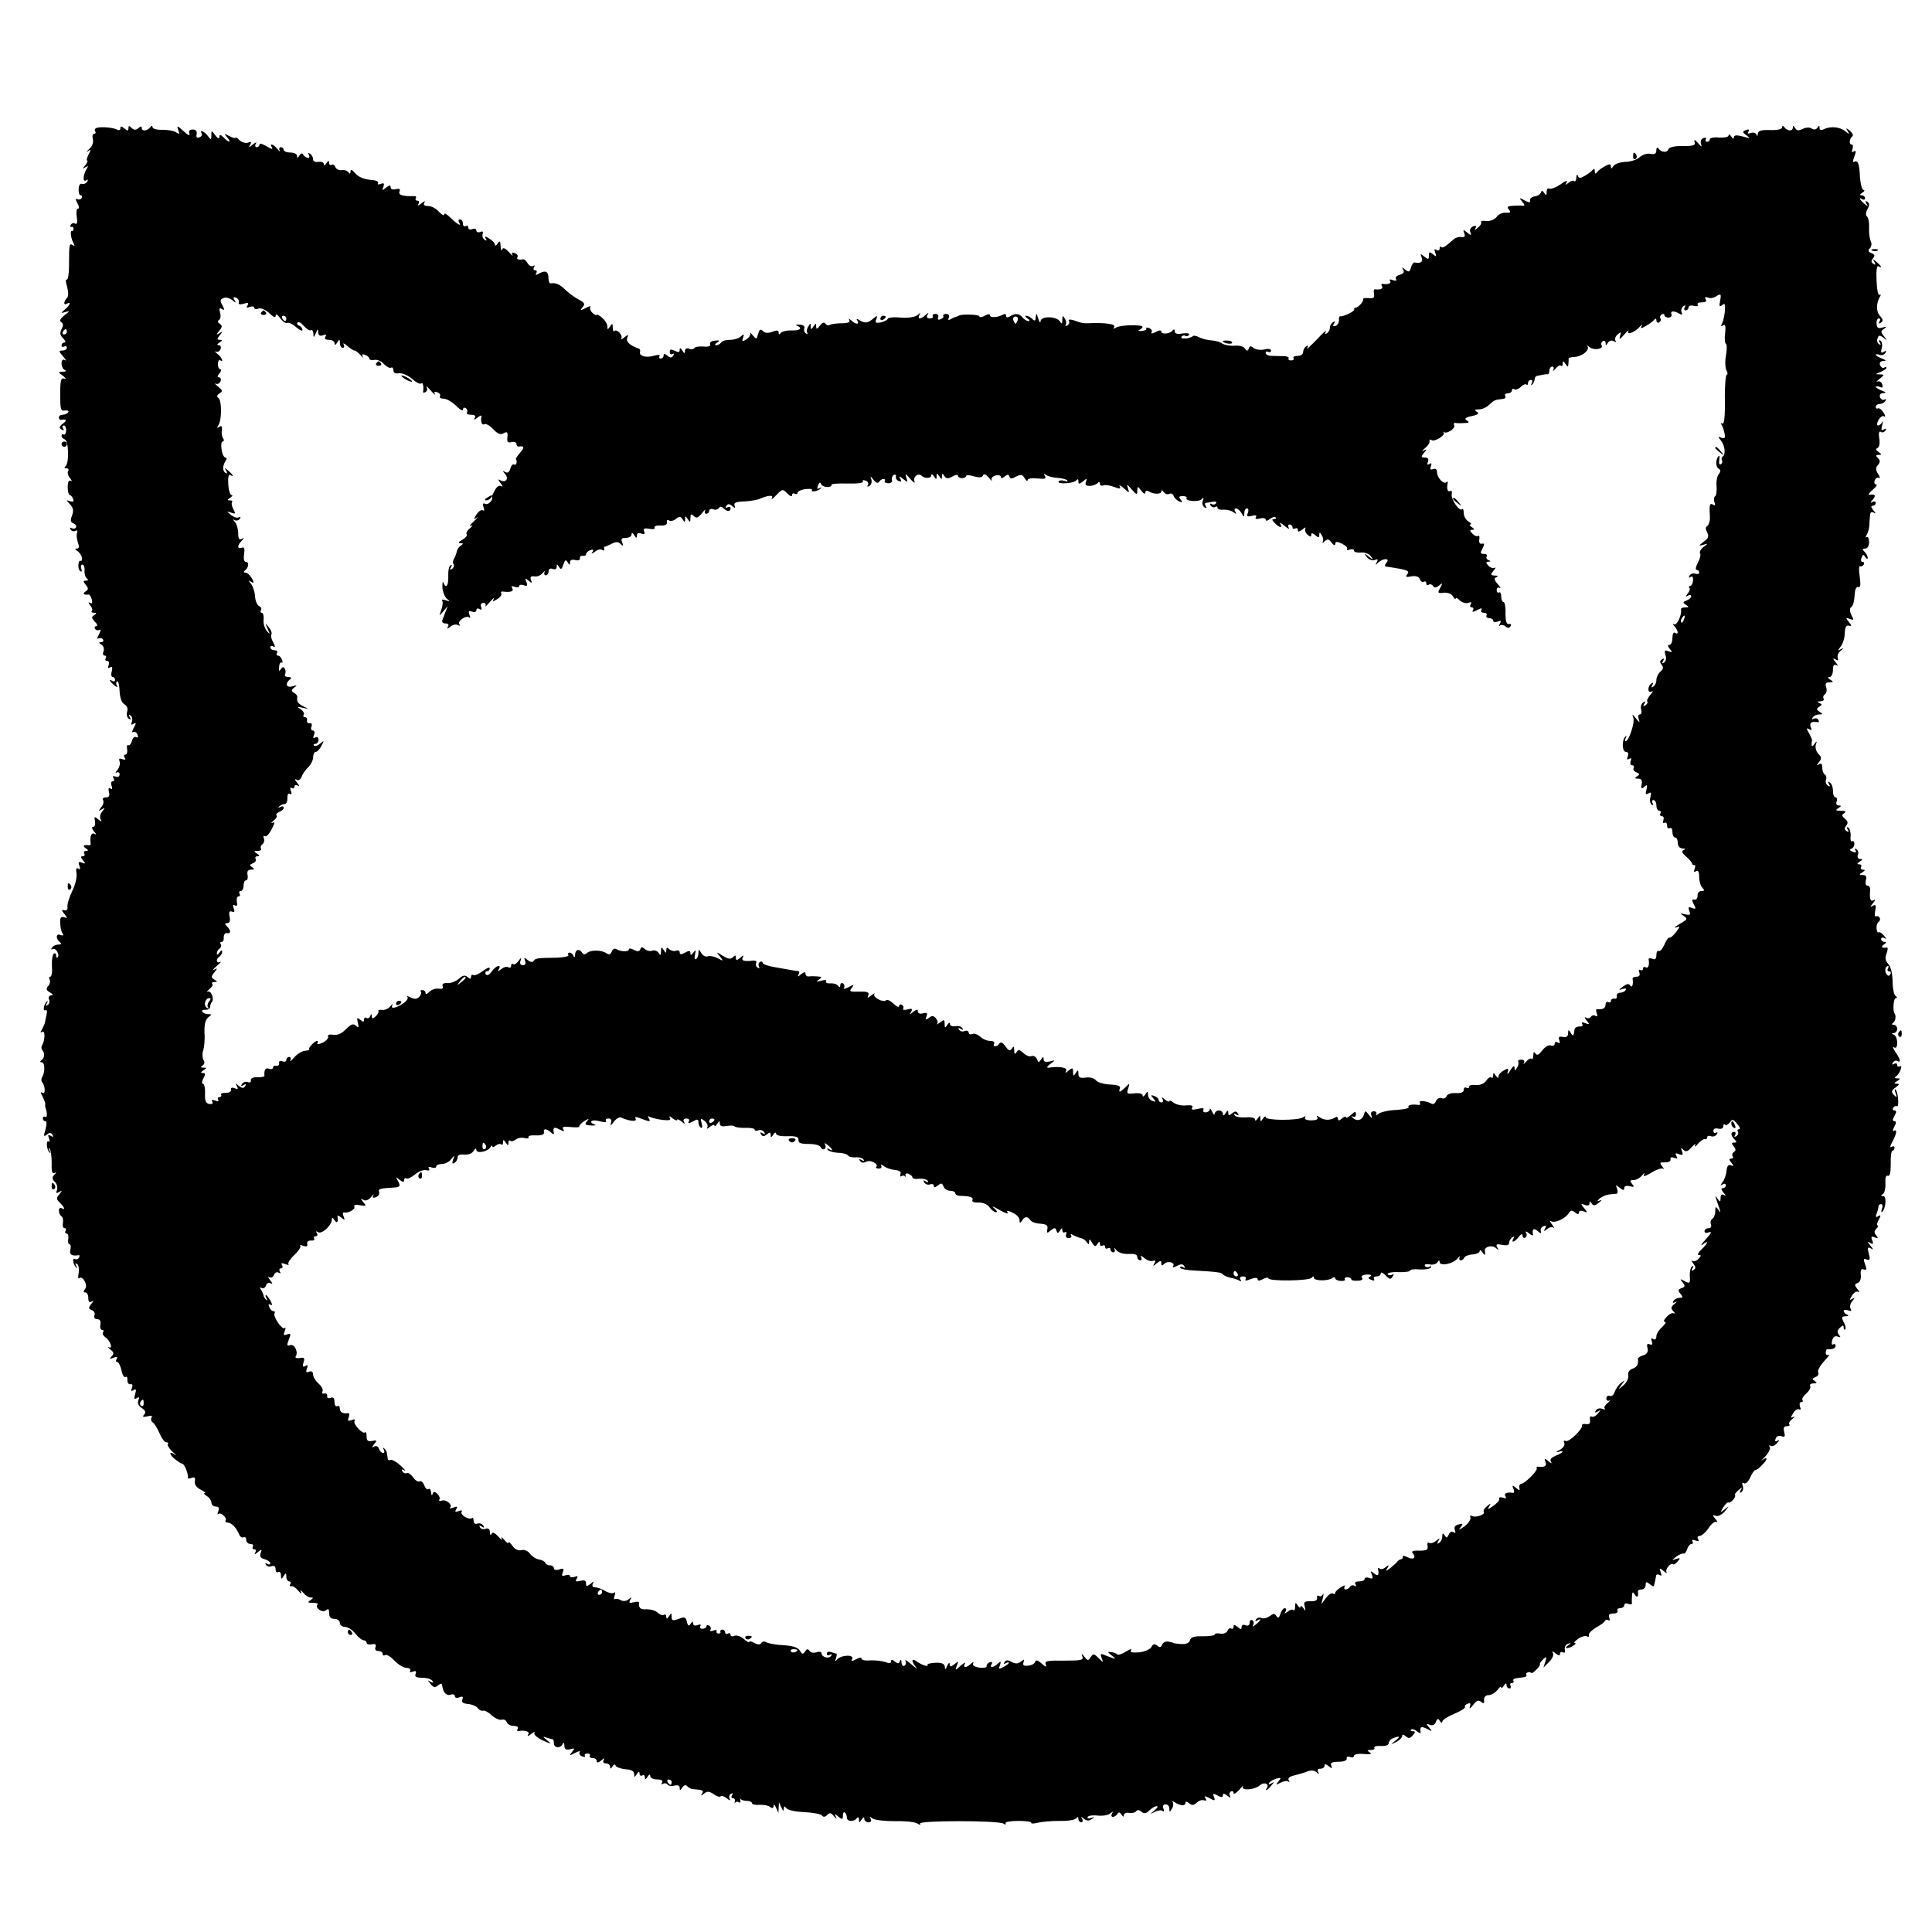 <?xml version="1.0" standalone="no"?>
<!DOCTYPE svg PUBLIC "-//W3C//DTD SVG 20010904//EN"
 "http://www.w3.org/TR/2001/REC-SVG-20010904/DTD/svg10.dtd">
<svg version="1.0" xmlns="http://www.w3.org/2000/svg"
 width="722pt" height="722pt" viewBox="0 0 722 722"
 preserveAspectRatio="xMidYMid meet">
<g transform="translate(0,722) scale(0.1,-0.1)"
fill="#000000" stroke="none">
<path d="M361 6742 c-6 -2 -9 -8 -5 -13 3 -5 1 -9 -4 -9 -6 0 -8 -9 -5 -20 3
-12 -2 -27 -14 -37 -10 -10 -12 -13 -4 -8 12 9 12 7 2 -12 -6 -13 -9 -23 -5
-23 3 0 0 -8 -7 -17 -12 -14 -12 -16 0 -8 11 6 12 5 5 -6 -14 -23 -16 -51 -2
-43 7 5 8 3 4 -5 -5 -7 -13 -10 -20 -8 -6 3 -12 -6 -12 -19 -1 -13 2 -24 8
-24 5 0 6 -5 3 -10 -4 -6 -11 -7 -17 -4 -6 4 -6 -2 1 -15 7 -12 8 -21 2 -21
-5 0 -7 -14 -4 -31 3 -19 1 -29 -6 -25 -5 4 -13 2 -16 -4 -4 -6 -3 -9 2 -8 4
2 8 -1 8 -7 0 -5 -3 -9 -6 -8 -8 3 -4 -30 6 -46 5 -10 4 -12 -3 -7 -13 8 -14
4 -14 -76 0 -32 -4 -55 -9 -53 -4 3 -4 -9 2 -27 5 -21 5 -36 -1 -42 -13 -13
-13 -29 0 -21 17 10 11 -7 -8 -22 -16 -14 -16 -14 3 -9 17 5 17 4 -4 -12 -16
-13 -20 -21 -12 -26 8 -5 8 -13 1 -26 -7 -14 -6 -23 6 -34 8 -9 11 -16 5 -16
-6 0 -11 -5 -11 -11 0 -5 4 -7 10 -4 5 3 10 1 10 -4 0 -6 -7 -11 -17 -11 -14
0 -14 -3 3 -22 10 -12 13 -18 7 -14 -9 5 -13 0 -13 -13 0 -10 6 -22 13 -24 6
-3 3 -6 -7 -6 -20 -1 -20 -1 0 -16 11 -9 13 -13 4 -10 -12 4 -15 -6 -15 -59 0
-56 2 -63 18 -60 10 1 15 -1 12 -7 -4 -5 -13 -9 -21 -9 -8 0 -14 -4 -14 -10 0
-5 3 -9 7 -9 22 4 25 -2 8 -14 -14 -11 -15 -16 -5 -22 9 -5 11 -4 6 3 -4 7 -3
12 3 12 5 0 9 -9 8 -19 0 -11 -5 -17 -9 -15 -4 3 -8 1 -8 -5 0 -5 6 -11 12
-13 15 -5 17 -90 3 -100 -6 -5 -5 -8 3 -8 7 0 10 -5 7 -10 -4 -6 -1 -18 7 -27
7 -9 8 -14 2 -10 -7 4 -11 -5 -11 -23 0 -17 4 -30 8 -30 4 0 9 -7 12 -14 4
-11 1 -13 -11 -9 -16 5 -16 5 0 -12 12 -13 14 -24 7 -42 -7 -18 -5 -25 6 -29
8 -4 12 -10 9 -15 -3 -5 -10 -6 -16 -3 -7 4 -8 2 -4 -5 4 -6 12 -8 18 -5 6 4
9 1 6 -7 -3 -8 -1 -24 3 -36 6 -16 5 -23 -4 -23 -8 0 -7 -3 2 -9 8 -5 16 -17
17 -25 1 -9 -1 -14 -5 -12 -4 3 -7 -4 -8 -14 -1 -11 2 -22 8 -25 5 -3 6 1 3 9
-3 9 -2 16 4 16 5 0 9 -10 8 -22 -1 -13 3 -26 9 -30 6 -5 5 -8 -4 -8 -11 0
-11 -3 0 -16 10 -13 10 -17 -2 -25 -12 -8 -6 -13 12 -11 4 1 9 -8 12 -18 3
-13 1 -18 -6 -13 -8 4 -8 2 0 -9 7 -8 10 -18 6 -21 -3 -4 0 -7 8 -7 11 0 11
-2 1 -9 -11 -6 -10 -11 3 -25 9 -9 11 -16 5 -16 -6 0 -8 -5 -5 -10 4 -6 11 -7
17 -4 6 4 5 -3 -2 -16 -7 -13 -8 -20 -2 -16 6 3 13 2 17 -4 3 -5 0 -10 -7 -10
-10 0 -10 -2 1 -9 8 -5 11 -16 8 -25 -4 -9 -2 -16 4 -16 6 0 7 -4 4 -10 -3 -5
-1 -10 5 -10 7 0 9 -7 6 -16 -4 -10 -2 -13 6 -8 7 5 9 0 6 -14 -4 -12 -2 -22
3 -22 5 0 9 -5 9 -11 0 -5 -4 -7 -10 -4 -16 10 -11 -1 7 -16 10 -8 14 -9 10
-2 -4 6 -4 14 1 17 4 2 8 -14 9 -37 1 -25 8 -44 18 -49 10 -6 14 -17 10 -28
-3 -10 0 -22 6 -26 8 -5 9 -3 4 6 -5 8 -4 11 3 6 6 -4 8 -14 5 -23 -5 -11 -3
-14 6 -8 10 6 11 3 1 -15 -7 -12 -8 -20 -2 -16 5 3 13 -1 16 -10 3 -9 2 -12
-5 -9 -6 4 -13 -2 -16 -14 -3 -11 -9 -18 -14 -16 -4 3 -6 -4 -4 -15 2 -11 -1
-20 -6 -20 -6 0 -7 -5 -3 -12 5 -7 2 -9 -9 -5 -11 4 -14 2 -10 -9 3 -8 -1 -22
-8 -31 -8 -9 -9 -14 -3 -10 6 3 11 0 11 -7 0 -8 -7 -12 -15 -8 -10 3 -13 1 -8
-6 4 -7 3 -12 -3 -12 -6 0 -7 -7 -4 -17 4 -10 2 -14 -4 -10 -7 5 -9 0 -6 -13
4 -14 0 -20 -11 -20 -10 0 -14 -5 -11 -10 4 -6 1 -18 -7 -27 -11 -14 -11 -16
2 -8 13 8 13 6 2 -8 -8 -9 -10 -22 -6 -29 6 -10 4 -10 -9 0 -14 12 -16 11 -12
-7 2 -12 -1 -21 -7 -21 -6 0 -5 -7 3 -17 10 -11 10 -14 2 -9 -12 6 -18 -11
-14 -37 0 -4 -2 -6 -6 -6 -20 3 -26 -2 -13 -11 11 -7 11 -10 2 -10 -7 0 -10
-4 -7 -10 3 -5 1 -10 -6 -10 -8 0 -8 -4 1 -15 11 -13 10 -14 -4 -9 -12 5 -15
2 -9 -12 4 -11 3 -15 -5 -10 -7 4 -9 -2 -6 -19 2 -14 -5 -43 -16 -65 -11 -22
-19 -48 -18 -58 2 -10 -3 -16 -11 -14 -12 3 -12 1 0 -14 12 -16 12 -17 -1 -12
-12 4 -16 -1 -15 -21 0 -14 4 -32 8 -38 6 -9 3 -11 -8 -7 -17 7 -17 -16 0 -28
6 -5 3 -8 -7 -8 -9 0 -20 -5 -24 -12 -4 -6 -3 -8 3 -5 11 7 28 -22 18 -31 -3
-3 -5 0 -5 7 0 7 -4 10 -9 7 -5 -4 -8 -24 -7 -46 2 -22 -1 -40 -6 -40 -5 0 -6
-5 -3 -10 4 -6 2 -17 -5 -25 -9 -10 -7 -16 7 -24 12 -7 13 -10 4 -11 -7 0 -11
-6 -8 -15 4 -8 1 -17 -5 -21 -7 -5 -8 -2 -3 7 5 8 4 10 0 6 -12 -10 -16 -39
-5 -32 5 3 7 -5 4 -17 -3 -13 -6 -27 -7 -33 -2 -5 -7 -16 -11 -24 -6 -9 -5
-12 2 -7 11 7 11 -31 -1 -51 -3 -5 -3 -13 1 -17 10 -11 9 -30 -3 -38 -7 -5 -6
-8 1 -8 12 0 13 -38 1 -56 -3 -6 -3 -14 0 -18 12 -12 14 -48 2 -40 -8 5 -8 1
0 -14 6 -12 11 -25 10 -29 -1 -4 0 -10 1 -13 7 -19 7 -39 -1 -34 -5 3 -9 0 -9
-5 0 -6 4 -11 9 -11 6 0 6 -12 1 -31 -8 -25 -7 -29 5 -19 10 8 15 8 21 -1 5
-8 3 -9 -6 -4 -10 6 -12 4 -7 -9 4 -9 3 -15 -1 -12 -11 7 -8 -31 3 -41 4 -5 5
-1 0 7 -5 8 -4 12 0 7 5 -4 8 -28 8 -52 -1 -32 2 -43 10 -39 9 5 9 3 0 -6 -9
-10 -9 -16 2 -27 8 -7 11 -21 8 -30 -5 -12 -3 -14 8 -8 12 8 12 6 1 -8 -12
-14 -12 -19 2 -32 18 -18 21 -29 6 -20 -5 3 -10 -1 -10 -9 0 -8 4 -17 9 -21 6
-3 8 -14 6 -25 -2 -11 1 -20 6 -20 6 0 7 -4 4 -10 -3 -5 -2 -10 4 -10 5 0 8
-9 6 -20 -2 -11 0 -20 5 -20 4 0 6 -9 3 -20 -5 -18 5 -25 30 -21 5 1 6 -3 2
-9 -3 -6 -10 -8 -15 -5 -11 7 -7 -22 5 -32 4 -4 5 -2 0 6 -5 9 -4 12 3 7 6 -3
8 -19 6 -33 -3 -15 -2 -24 2 -20 12 12 34 -26 22 -40 -7 -9 -7 -13 1 -13 6 0
11 -9 11 -21 0 -13 4 -18 13 -13 8 5 8 3 -2 -9 -11 -14 -11 -18 2 -23 9 -3 13
-12 10 -20 -3 -8 1 -14 10 -14 10 0 15 -7 12 -20 -2 -11 1 -20 6 -20 6 0 8 -4
4 -9 -3 -6 1 -13 8 -18 18 -11 31 -46 14 -38 -6 4 -4 0 5 -8 14 -11 15 -16 5
-26 -9 -10 -8 -11 7 -5 13 5 17 4 12 -4 -4 -7 -3 -12 2 -12 5 0 12 -14 16 -31
3 -17 10 -28 15 -25 5 3 8 -2 7 -12 0 -9 4 -16 11 -15 8 2 10 -4 6 -14 -5 -11
-3 -14 6 -8 10 6 11 2 6 -15 -5 -17 -4 -21 6 -15 9 6 11 3 6 -8 -4 -11 1 -22
13 -29 13 -9 16 -16 9 -24 -8 -9 -5 -11 12 -7 15 4 20 2 15 -5 -3 -6 -1 -14 5
-18 6 -3 17 -22 25 -40 8 -19 19 -34 26 -34 6 0 9 -3 5 -6 -3 -3 4 -16 16 -28
13 -11 18 -18 13 -14 -22 17 -27 7 -6 -12 13 -11 27 -20 31 -20 8 0 24 -40 21
-52 -1 -4 5 -5 14 -1 11 4 15 1 12 -13 -2 -11 6 -23 22 -31 14 -7 21 -13 15
-13 -5 0 -2 -5 8 -11 9 -5 17 -17 17 -24 0 -8 7 -15 16 -15 11 0 14 -5 10 -17
-4 -10 -4 -14 0 -11 8 8 34 -14 27 -24 -2 -5 1 -8 7 -8 15 0 34 -20 43 -43 4
-10 11 -15 17 -12 5 3 10 -1 10 -9 0 -9 7 -16 16 -16 8 0 12 -4 9 -10 -3 -5
-1 -10 5 -10 6 0 8 -5 4 -12 -5 -9 -2 -8 9 1 15 12 17 12 11 -3 -5 -12 0 -19
15 -23 11 -3 21 -10 21 -15 0 -5 -5 -6 -12 -2 -7 4 -8 3 -4 -4 4 -6 13 -9 21
-5 10 3 15 -1 15 -12 0 -9 4 -13 10 -10 5 3 10 -2 10 -12 0 -15 2 -16 10 -3 8
13 10 12 10 -2 0 -10 5 -18 11 -18 5 0 7 -5 4 -10 -4 -6 -2 -9 4 -8 5 2 17 -6
26 -17 9 -11 14 -13 10 -5 -4 10 -2 9 8 -2 8 -10 20 -18 28 -18 11 0 11 -2 -1
-10 -12 -8 -10 -10 9 -10 13 0 22 -3 18 -6 -12 -12 17 -33 31 -22 9 8 12 5 12
-11 0 -14 6 -21 20 -21 11 0 20 -7 20 -15 0 -8 9 -15 19 -15 11 0 28 -11 39
-25 11 -14 25 -25 31 -25 6 0 11 -4 11 -9 0 -6 9 -8 19 -6 14 3 18 -1 14 -11
-3 -8 1 -14 11 -14 9 0 16 -5 16 -11 0 -5 4 -8 9 -4 6 3 21 -6 34 -20 13 -14
33 -27 45 -28 11 0 18 -5 15 -11 -4 -5 1 -7 10 -3 11 4 14 2 10 -9 -4 -10 3
-14 25 -14 17 0 34 -5 38 -12 5 -7 3 -8 -7 -3 -12 8 -12 6 0 -8 10 -13 17 -15
27 -6 8 6 15 9 15 5 1 -3 2 -9 3 -13 3 -20 18 -32 31 -26 8 3 15 0 15 -6 0 -6
7 -8 17 -4 12 5 15 2 11 -8 -4 -11 2 -15 21 -17 14 -1 31 -8 36 -15 6 -8 15
-12 20 -10 6 2 21 -6 33 -18 13 -11 29 -18 37 -16 7 3 16 -1 19 -9 3 -8 15
-14 26 -14 12 0 18 -4 15 -10 -4 -6 -3 -10 2 -9 26 4 44 -2 37 -13 -5 -8 0 -7
11 2 10 8 16 10 12 4 -3 -6 10 -18 31 -28 34 -15 35 -15 17 0 -18 15 -18 16
-2 10 10 -3 21 -6 23 -6 2 0 4 -7 4 -15 0 -18 26 -20 33 -2 3 7 6 4 6 -7 1
-13 6 -17 22 -13 17 5 18 3 7 -10 -12 -15 -11 -15 11 -4 13 7 21 9 17 3 -3 -5
1 -13 10 -16 8 -3 13 -2 10 2 -3 5 1 9 9 9 8 0 12 -4 9 -9 -3 -4 2 -8 10 -8 9
0 16 -5 16 -11 0 -8 6 -7 17 2 11 10 14 10 9 2 -4 -8 -1 -13 8 -13 9 0 16 -6
16 -12 0 -10 3 -9 9 1 5 8 10 9 12 2 2 -5 19 -11 37 -13 21 -1 32 -7 32 -18 0
-13 1 -13 10 0 7 11 10 11 10 2 0 -7 5 -10 10 -7 6 3 10 0 10 -7 0 -9 3 -9 10
2 6 10 10 11 10 3 0 -7 12 -13 26 -13 16 0 23 -4 18 -12 -4 -6 -3 -8 4 -4 6 3
13 2 16 -3 3 -5 15 -7 26 -4 13 3 20 0 20 -8 0 -11 2 -11 10 1 6 9 13 11 18 5
4 -5 13 -10 20 -11 39 -3 43 -5 36 -16 -6 -10 -5 -10 7 -1 12 10 20 9 36 -2
11 -8 23 -12 26 -8 4 3 14 0 24 -8 9 -8 14 -9 10 -2 -4 6 -2 15 4 19 8 4 9 3
5 -4 -4 -7 -3 -12 3 -12 6 0 9 -6 7 -12 -1 -7 -1 -10 1 -5 3 4 9 5 14 2 5 -4
7 0 6 7 -2 7 -2 10 0 6 3 -5 13 -8 24 -8 10 0 19 -4 19 -8 0 -5 12 -8 28 -7
15 1 33 -2 40 -8 8 -6 12 -5 13 4 0 8 4 5 9 -6 l9 -20 1 20 1 20 9 -20 c6 -13
9 -15 9 -5 1 11 3 12 9 3 4 -7 34 -14 67 -15 33 -2 63 -7 67 -13 5 -6 11 -6
19 2 10 10 15 9 26 -5 9 -10 12 -11 7 -2 -7 13 -5 13 9 1 15 -12 17 -11 17 4
0 10 3 15 8 11 4 -4 7 -13 7 -19 0 -15 27 -16 37 -2 5 6 8 4 8 -5 0 -13 1 -13
10 0 6 10 10 11 10 3 0 -7 7 -13 16 -13 9 0 12 5 8 13 -6 9 -4 9 7 1 8 -6 46
-10 84 -10 39 1 76 -3 84 -9 9 -6 13 -6 9 0 -7 12 292 12 312 0 7 -5 11 -4 8
1 -4 5 18 9 47 9 29 0 51 -3 49 -7 -2 -3 8 -4 23 0 16 4 53 7 83 7 30 -1 58 4
62 10 5 6 8 6 8 -2 0 -7 5 -13 11 -13 5 0 7 6 3 13 -6 9 -5 9 7 0 10 -8 19 -9
29 -1 12 8 12 9 -3 4 -10 -3 -15 -2 -12 4 3 5 20 7 37 5 18 -2 39 1 47 8 12 9
13 9 7 0 -4 -7 -3 -13 3 -13 5 0 13 5 17 11 4 8 9 7 15 -2 6 -10 9 -10 9 -2 0
6 9 10 20 8 11 -2 22 1 26 6 4 6 11 6 20 -2 10 -8 17 -7 29 5 9 9 21 16 28 16
6 0 2 -7 -9 -16 -18 -15 -18 -15 2 -5 12 6 25 7 29 3 5 -4 6 0 3 9 -4 9 -1 16
8 16 8 0 14 -7 14 -16 0 -14 2 -14 9 -1 6 8 7 18 4 24 -4 5 -1 6 8 0 21 -13
39 -14 39 -2 0 7 5 6 14 -1 11 -9 17 -8 28 2 7 7 19 12 27 9 9 -3 11 0 6 8 -6
9 -3 9 15 0 20 -11 22 -10 17 4 -6 14 -3 15 13 6 15 -8 20 -8 20 1 0 8 5 7 17
-2 10 -8 14 -9 10 -2 -4 6 -3 14 3 18 5 3 10 1 10 -6 0 -6 9 -1 21 12 11 13
18 19 14 12 -8 -16 45 -12 63 5 15 13 36 7 27 -9 -10 -15 2 -10 16 8 12 14 12
16 0 8 -9 -5 -12 -4 -8 2 4 6 16 13 27 16 18 5 19 3 8 -10 -11 -14 -11 -15 8
-5 12 6 25 8 29 4 5 -4 5 -2 1 5 -4 8 3 14 21 18 15 4 38 10 49 15 14 5 26 4
34 -3 10 -9 11 -9 6 1 -4 7 -1 12 8 12 9 0 16 5 16 11 0 8 5 7 15 -1 13 -11
14 -10 10 2 -4 10 3 14 27 14 20 0 32 5 31 12 -2 6 4 9 12 6 8 -4 15 -1 15 4
0 6 16 9 37 7 24 -2 32 0 22 6 -11 7 -11 9 4 9 10 0 16 4 13 8 -3 5 8 8 24 7
18 -1 30 3 30 11 0 6 7 15 16 18 26 10 29 7 8 -10 -18 -14 -18 -15 4 -4 12 6
22 16 22 22 0 7 4 7 14 -1 10 -9 16 -8 26 4 10 12 10 15 0 15 -8 0 -10 3 -7 6
4 4 14 1 22 -6 9 -7 15 -9 14 -4 -4 21 2 24 24 13 20 -11 21 -11 8 5 -12 14
-12 16 3 10 10 -4 18 0 22 11 5 13 9 14 15 3 5 -7 9 -8 9 -2 0 6 20 19 44 29
25 10 43 22 41 26 -3 4 2 9 10 12 10 4 12 1 8 -11 -3 -10 1 -8 12 6 13 17 20
20 30 12 10 -8 13 -6 11 7 0 11 6 18 17 18 10 0 25 9 33 19 8 11 14 16 14 10
0 -5 5 -2 10 6 6 10 10 11 10 3 0 -7 5 -13 11 -13 5 0 7 5 4 10 -3 6 -1 10 5
10 6 0 9 4 6 8 -3 5 1 9 9 10 8 1 22 3 30 4 8 1 12 5 9 10 -5 7 12 12 19 6 4
-5 35 27 32 32 -2 3 4 11 12 19 13 12 14 11 8 -9 l-7 -22 21 21 c13 13 19 27
14 34 -4 7 0 7 10 -2 12 -9 17 -10 17 -2 0 7 5 9 11 6 6 -4 9 0 7 10 -2 10 4
20 12 22 13 4 13 3 0 -6 -19 -13 0 -14 20 -1 8 5 11 10 5 10 -5 0 1 7 13 16
12 8 27 12 32 9 6 -4 9 -2 8 5 -2 6 11 18 27 28 17 9 32 20 33 25 2 4 8 5 13
2 5 -4 6 1 3 9 -4 12 0 16 16 16 11 0 18 5 15 10 -3 6 1 10 9 10 9 0 16 5 16
11 0 6 7 9 15 5 8 -3 14 -2 14 2 -1 4 -1 16 0 27 1 17 3 18 11 5 9 -13 14 -7
11 13 0 4 6 7 14 7 8 0 15 7 15 16 0 14 3 14 15 4 8 -7 16 -10 16 -6 1 3 3 11
4 16 1 6 3 15 4 21 0 5 6 7 13 3 8 -5 9 -2 4 11 -6 16 -4 16 11 4 9 -8 14 -9
11 -4 -6 10 16 37 25 29 2 -2 10 2 17 11 11 13 10 14 -6 9 -18 -6 -18 -6 1 9
11 8 23 13 27 11 3 -2 9 5 13 16 3 11 11 20 16 20 6 0 7 4 4 10 -4 6 1 7 11 3
12 -4 15 -3 10 5 -4 7 -2 12 6 12 7 0 22 13 33 29 10 16 24 27 30 23 5 -3 4 2
-4 11 -12 15 -12 17 1 12 8 -3 23 4 34 17 18 22 18 22 0 8 -18 -14 -18 -14 -6
7 8 12 16 20 20 18 7 -4 30 22 24 28 -2 2 3 10 13 18 14 12 16 12 8 0 -5 -9
-4 -12 3 -7 6 4 8 14 5 23 -4 10 -2 14 4 10 7 -4 17 6 24 22 7 16 16 28 19 27
3 -1 15 8 27 21 21 21 19 32 -3 15 -5 -4 1 3 14 16 12 13 19 28 16 34 -4 6 -3
8 3 5 6 -4 17 1 24 10 10 11 10 14 2 9 -9 -5 -11 -2 -7 8 3 9 12 12 21 9 13
-5 15 -2 11 15 -4 16 -2 22 10 22 8 0 12 3 9 7 -4 3 1 12 11 20 9 8 11 11 4 8
-11 -6 -11 -3 -1 13 7 12 17 18 23 15 5 -4 7 1 3 10 -3 10 -2 17 4 17 6 0 8 4
5 8 -3 5 4 16 15 25 11 10 17 22 14 27 -3 6 2 10 12 10 14 0 15 2 5 9 -11 7
-10 9 3 15 9 3 13 11 10 17 -4 6 6 24 21 41 16 17 24 28 18 25 -6 -3 -11 0
-11 8 0 8 3 14 6 13 18 -2 31 3 31 13 0 5 -4 8 -9 5 -5 -4 -7 3 -4 15 4 13 11
18 21 14 11 -4 12 -2 4 7 -7 9 -6 17 4 26 10 10 14 10 14 1 0 -7 3 -10 6 -7 3
4 1 16 -6 27 -9 18 -8 21 7 22 11 0 13 3 6 6 -7 2 -13 9 -13 14 0 4 7 5 17 2
11 -4 14 -3 9 6 -4 6 -2 19 6 28 11 14 11 15 0 9 -11 -7 -11 -4 -1 12 7 12 18
18 24 14 5 -3 4 2 -4 11 -11 14 -11 18 1 22 9 4 14 16 12 31 -2 18 2 24 11 20
11 -4 12 0 5 19 -7 20 -6 23 6 18 12 -4 14 0 8 22 -6 22 -4 26 7 20 11 -7 11
-5 -1 10 -12 15 -12 17 -1 10 11 -6 13 -4 8 9 -6 14 -3 17 9 12 13 -5 14 -4 6
7 -9 10 -8 17 0 25 7 7 9 12 5 12 -4 0 -3 10 4 21 9 17 8 20 -2 14 -9 -6 -11
-3 -6 9 4 10 7 22 7 27 0 5 4 9 10 9 5 0 7 -8 3 -17 -3 -10 -3 -15 1 -12 14
13 17 59 4 59 -10 0 -10 2 -1 8 6 4 10 22 9 40 -1 21 2 31 9 28 8 -3 11 12 11
45 -1 27 2 49 7 49 4 0 7 5 7 11 0 5 -5 7 -11 3 -7 -4 -6 3 2 17 17 31 20 51
7 43 -6 -4 -5 2 1 15 8 14 8 21 1 21 -8 0 -8 6 0 20 8 14 8 20 0 20 -6 0 -8 5
-5 10 4 6 10 8 14 6 9 -6 5 53 -5 62 -4 4 -4 -2 0 -13 6 -17 5 -18 -6 -7 -11
11 -10 16 6 28 14 10 16 14 5 14 -12 0 -12 2 1 10 13 9 13 10 0 10 -9 0 -11 3
-4 8 14 9 27 45 14 37 -6 -3 -10 -1 -10 5 0 6 -5 8 -12 4 -7 -4 -8 -3 -4 5 4
6 12 9 17 6 14 -9 11 8 -8 34 -9 14 -11 21 -5 17 8 -5 12 1 12 18 0 13 -6 27
-12 29 -10 4 -10 6 0 6 6 1 12 8 12 16 0 8 -6 15 -12 15 -9 0 -9 3 -3 8 9 6
12 26 5 35 -7 9 -4 57 5 57 6 0 6 3 -1 8 -6 4 -11 29 -11 55 -1 30 -7 55 -16
64 -11 12 -13 22 -7 39 5 13 6 23 2 23 -19 -3 -25 2 -12 11 10 6 11 10 3 10
-7 0 -13 5 -13 11 0 5 6 7 13 3 8 -5 8 -3 -2 9 -7 9 -16 15 -20 13 -4 -3 -7 4
-8 14 -1 11 3 22 8 25 5 4 7 11 3 16 -3 5 -9 7 -13 4 -5 -2 -6 7 -3 22 4 20 2
24 -9 18 -11 -7 -11 -5 1 10 9 11 10 16 3 11 -13 -7 -17 3 -14 37 1 9 -3 17
-10 17 -6 0 -9 8 -6 20 4 14 0 20 -11 20 -15 0 -15 2 -2 10 11 7 11 10 2 10
-7 0 -10 5 -7 10 3 6 0 10 -7 10 -9 0 -9 3 2 10 12 7 12 10 1 10 -7 0 -11 6
-8 15 4 8 1 17 -5 21 -7 4 -8 3 -4 -4 5 -8 1 -10 -10 -5 -11 4 -13 8 -6 11 7
2 12 10 12 18 0 9 -4 13 -9 10 -4 -3 -7 6 -5 19 1 14 -3 28 -8 32 -7 4 -8 1
-3 -7 5 -9 4 -11 -4 -6 -9 6 -9 11 -1 21 7 9 6 16 -5 25 -13 11 -13 15 -3 21
9 6 5 9 -12 9 -20 0 -22 2 -10 10 12 7 12 10 1 10 -7 0 -11 6 -7 15 3 8 1 15
-4 15 -6 0 -10 11 -10 24 0 14 -5 28 -12 32 -7 5 -8 3 -3 -6 6 -9 4 -11 -4 -6
-7 5 -10 14 -7 22 3 7 1 16 -4 19 -6 4 -10 15 -10 26 0 14 -4 18 -12 13 -10
-6 -10 -4 0 8 10 13 10 19 -3 31 -8 9 -12 24 -9 34 5 15 4 15 -5 3 -7 -10 -11
-11 -11 -2 0 6 1 13 2 15 1 1 -4 13 -11 26 -11 19 -11 22 0 16 9 -6 11 -3 6 8
-6 16 3 22 26 18 5 -1 6 3 2 9 -3 6 -11 7 -17 4 -7 -4 -8 -2 -4 4 4 7 15 12
24 12 15 0 15 2 2 10 -12 8 -13 11 -1 19 11 7 11 9 0 14 -10 4 -8 6 4 6 10 1
16 5 12 10 -3 5 -1 13 5 16 6 4 8 15 5 26 -5 14 -2 19 12 19 15 0 16 2 3 10
-10 6 -11 10 -2 10 6 0 12 12 12 26 0 17 4 23 13 18 7 -5 6 0 -3 11 -11 14
-12 17 -1 11 9 -6 12 -5 9 5 -3 8 2 20 11 27 12 10 13 12 1 6 -13 -7 -13 -6
-1 10 8 10 15 32 15 49 1 22 5 31 15 29 12 -3 12 -1 0 14 -12 16 -12 17 4 11
15 -6 16 -4 6 14 -6 12 -7 24 -3 28 10 7 13 19 16 57 1 13 7 23 13 20 8 -3 9
9 5 40 -4 24 -3 41 1 38 4 -2 10 0 14 6 3 5 2 10 -4 10 -6 0 -8 7 -4 16 5 13
7 13 14 2 5 -7 9 -8 9 -3 0 6 -5 16 -12 23 -9 9 -9 12 3 12 8 0 14 10 14 24 0
13 -4 22 -9 19 -5 -4 -5 0 0 8 5 8 10 25 10 39 1 14 2 31 3 38 1 8 6 10 14 6
8 -5 8 -2 -2 9 -9 11 -10 17 -2 17 6 0 11 5 11 11 0 5 -6 7 -12 3 -9 -5 -9 -2
1 9 13 16 9 21 -14 18 -5 -1 1 8 14 19 13 11 18 20 12 20 -6 0 -8 7 -5 15 4 8
10 12 16 9 5 -3 4 3 -3 14 -10 16 -10 24 -1 34 9 11 9 17 0 26 -9 9 -9 12 3
12 12 0 12 2 -1 11 -10 7 -11 12 -3 15 6 3 9 18 6 36 -3 19 -1 28 6 24 5 -4
13 -1 17 5 5 8 3 9 -6 4 -9 -5 -11 -1 -6 16 3 13 3 18 0 12 -3 -7 -10 -13 -15
-13 -6 0 -5 8 1 20 6 11 16 18 21 14 6 -3 5 3 -2 14 -7 12 -17 18 -21 16 -4
-3 -8 0 -8 5 0 6 6 11 14 11 8 0 18 5 22 12 4 6 3 8 -3 5 -6 -4 -13 0 -17 8
-3 10 1 15 12 16 13 0 11 3 -5 9 -13 5 -23 12 -23 14 0 3 7 3 15 0 11 -5 13
-2 9 10 -3 9 -11 13 -18 10 -6 -3 -2 2 8 10 20 16 20 16 0 17 -17 0 -16 1 4 9
12 5 22 12 22 15 0 4 -4 4 -9 1 -5 -3 -11 1 -15 9 -3 10 1 15 12 16 13 0 11 3
-5 9 -13 5 -23 12 -23 14 0 3 6 3 14 0 8 -3 17 0 22 7 5 8 3 10 -6 4 -10 -6
-12 -3 -8 13 4 12 1 25 -4 29 -7 4 -8 1 -3 -7 5 -8 4 -11 -3 -6 -6 4 -9 13 -5
22 4 12 8 12 22 2 14 -12 15 -11 2 5 -13 16 -13 20 0 28 11 8 9 9 -6 5 -16 -5
-21 -1 -22 14 -1 11 3 20 8 20 6 0 7 -5 3 -12 -5 -7 -3 -8 5 -4 9 6 9 12 -3
25 -15 16 -15 48 0 73 4 6 3 9 -2 6 -5 -4 -10 21 -11 53 -2 38 1 58 7 54 16
-10 11 1 -7 16 -14 12 -16 12 -8 0 5 -10 4 -12 -4 -7 -9 6 -9 11 -1 21 8 9 6
14 -6 19 -13 5 -14 10 -6 18 6 6 8 18 3 27 -4 9 -7 32 -6 51 1 19 -3 38 -8 41
-5 4 -5 15 2 27 8 15 8 23 -1 28 -7 5 -8 3 -3 -7 8 -12 6 -12 -8 0 -18 15 -23
26 -7 16 6 -3 10 -1 10 4 0 6 -6 11 -12 11 -9 0 -8 4 2 10 8 5 10 10 4 10 -5
0 -11 21 -13 47 -2 52 -8 66 -22 58 -5 -4 -5 5 1 20 7 19 7 24 -2 19 -8 -5 -9
-2 -5 9 3 10 2 17 -3 17 -11 0 -9 22 3 31 4 3 0 12 -9 20 -16 12 -17 12 -9 -1
8 -13 7 -13 -8 -1 -21 17 -55 20 -79 9 -12 -6 -18 -5 -18 4 0 10 -2 10 -8 1
-5 -8 -13 -9 -22 -3 -8 5 -22 4 -33 -2 -15 -7 -22 -7 -28 3 -6 10 -9 11 -9 2
0 -15 -21 -13 -32 2 -5 6 -8 6 -8 -1 0 -7 -18 -11 -45 -10 -34 1 -45 -3 -46
-14 0 -9 -2 -10 -5 -3 -3 7 -12 9 -21 6 -11 -4 -14 -2 -9 5 5 8 2 10 -9 6 -14
-6 -14 -8 2 -20 16 -12 14 -12 -14 -4 -24 6 -33 5 -33 -3 0 -7 -4 -6 -10 3 -5
8 -10 10 -10 4 0 -6 -15 -9 -35 -8 -19 2 -35 -1 -35 -6 0 -6 -5 -10 -11 -10
-5 0 -7 4 -4 10 3 5 0 7 -9 4 -9 -3 -12 -13 -9 -22 4 -13 2 -12 -11 3 -12 14
-16 15 -13 4 4 -12 -4 -15 -44 -15 -30 1 -51 -4 -54 -12 -5 -14 -26 -12 -37 3
-5 6 -8 3 -8 -7 0 -12 -6 -16 -22 -13 -12 3 -30 -3 -41 -13 -10 -9 -34 -17
-54 -17 -19 -1 -39 -8 -44 -16 -6 -10 -9 -11 -9 -1 0 10 -5 10 -22 1 -13 -7
-26 -17 -30 -23 -5 -7 -8 -6 -8 4 0 9 -3 11 -8 5 -4 -5 -17 -15 -29 -22 -17
-10 -23 -10 -26 0 -3 7 -6 3 -6 -7 -1 -11 -4 -16 -8 -13 -3 4 -13 1 -21 -6
-13 -10 -14 -9 -7 2 5 8 -6 5 -23 -8 -18 -12 -36 -19 -42 -16 -5 3 -10 -2 -10
-12 0 -14 -2 -15 -9 -4 -6 9 -10 10 -12 2 -3 -7 -13 -14 -24 -15 -11 -2 -19
-9 -17 -15 2 -9 -4 -9 -20 0 -21 11 -22 11 -9 -5 8 -9 10 -16 5 -15 -5 1 -22
1 -38 0 -22 -1 -26 -4 -17 -14 8 -11 6 -13 -12 -12 -12 1 -28 -6 -34 -16 -8
-10 -23 -16 -38 -15 -13 2 -22 0 -20 -4 3 -4 -3 -14 -12 -21 -11 -10 -14 -10
-9 -2 5 9 2 11 -9 7 -9 -4 -14 -13 -10 -22 5 -13 3 -13 -12 -1 -15 12 -16 12
-11 -3 5 -11 2 -15 -10 -14 -9 2 -22 -2 -29 -8 -33 -29 -41 -34 -47 -29 -3 4
-6 1 -6 -6 0 -7 -5 -9 -12 -5 -8 5 -9 2 -4 -11 5 -15 4 -16 -9 -5 -12 10 -15
9 -15 -5 0 -15 -2 -16 -17 -4 -15 12 -16 12 -10 -3 6 -17 -3 -23 -26 -19 -5 1
-11 -8 -14 -19 -5 -17 -8 -18 -21 -8 -13 11 -14 11 -8 0 5 -9 1 -15 -13 -19
-11 -3 -18 -10 -14 -16 4 -6 0 -8 -11 -4 -10 4 -15 3 -11 -3 6 -9 -8 -14 -28
-11 -5 1 -6 -3 -2 -9 5 -9 -7 -14 -27 -11 -4 0 -5 -8 -3 -18 2 -14 -2 -17 -21
-15 -13 1 -22 -1 -20 -4 4 -7 -19 -33 -29 -32 -3 0 -5 -3 -4 -7 1 -7 -41 -27
-52 -25 -4 1 -6 -6 -5 -15 0 -9 -5 -18 -13 -21 -9 -3 -11 0 -6 8 5 9 4 11 -3
6 -7 -4 -12 -13 -12 -21 0 -8 -5 -17 -12 -21 -7 -5 -8 -2 -3 7 4 8 -12 -6 -35
-31 -24 -25 -40 -39 -35 -31 5 10 4 12 -3 7 -7 -4 -12 -14 -12 -22 0 -8 -9
-14 -21 -14 -11 0 -18 -4 -15 -8 3 -5 -1 -9 -9 -9 -8 0 -12 4 -9 8 2 4 -6 8
-18 8 -13 0 -33 1 -45 1 -13 0 -23 5 -23 11 0 5 5 7 10 4 6 -3 10 -1 10 5 0 6
-10 8 -25 4 -14 -3 -31 -1 -39 5 -11 9 -15 9 -19 -1 -4 -11 -7 -11 -15 0 -4 7
-22 12 -39 10 -17 -1 -37 3 -45 8 -7 6 -26 11 -41 12 -15 1 -36 6 -46 12 -10
5 -21 7 -23 4 -10 -10 -48 -13 -43 -3 4 5 10 7 15 4 5 -3 11 -1 14 4 4 5 -7 7
-24 5 -20 -4 -30 -1 -30 8 0 8 -3 9 -8 3 -9 -13 -42 -16 -42 -4 0 6 -10 5 -21
-2 -12 -6 -19 -7 -15 -1 3 5 -1 13 -10 16 -8 3 -13 2 -10 -2 2 -4 -5 -8 -17
-9 -12 0 -16 1 -9 4 6 3 12 8 12 11 0 10 -83 8 -99 -2 -10 -6 -12 -6 -7 2 7
11 -33 17 -99 14 -11 -1 -27 2 -35 5 -26 10 -40 12 -35 3 3 -5 0 -12 -6 -16
-7 -4 -9 -3 -6 2 3 6 2 16 -4 24 -7 12 -9 11 -9 -5 0 -16 -2 -17 -9 -6 -13 20
-71 20 -72 1 -1 -8 -5 -4 -9 10 -6 20 -8 21 -9 6 -1 -16 -4 -17 -13 -8 -7 7
-17 12 -23 12 -5 0 -3 -5 5 -10 8 -5 10 -10 4 -10 -6 0 -17 6 -23 14 -12 15
-28 16 -48 3 -8 -5 -13 -3 -13 3 0 6 -4 8 -10 5 -18 -11 -50 -14 -50 -4 0 6
-8 6 -20 -1 -11 -6 -20 -7 -20 -2 0 7 -70 9 -77 2 -2 -1 -6 -3 -10 -4 -5 -1
-14 -5 -20 -9 -9 -5 -11 -3 -7 6 3 8 -1 14 -10 14 -8 0 -13 -4 -11 -8 3 -4 -2
-9 -10 -12 -9 -4 -12 -1 -9 7 3 7 -2 13 -10 13 -8 0 -13 -4 -10 -9 3 -4 -2 -8
-11 -8 -10 0 -14 5 -9 13 6 10 4 10 -7 0 -7 -7 -17 -13 -22 -13 -4 0 -5 6 -1
13 6 9 4 9 -8 -1 -9 -7 -34 -11 -61 -9 -26 3 -48 0 -49 -4 -2 -5 -14 -11 -26
-14 -19 -3 -23 -1 -17 12 5 15 4 15 -12 2 -20 -17 -31 -18 -52 -5 -10 6 -12 5
-7 -2 10 -16 -7 -15 -23 1 -9 7 -11 8 -7 1 4 -8 -5 -12 -28 -12 -19 0 -39 -3
-45 -6 -5 -4 -13 -1 -16 4 -5 7 -12 5 -21 -7 -11 -14 -13 -15 -14 -3 0 13 -1
13 -10 0 -9 -13 -10 -13 -10 0 0 13 -2 13 -9 0 -6 -8 -7 -18 -4 -24 3 -5 1 -6
-5 -2 -6 4 -9 12 -6 19 3 8 -4 13 -18 14 -13 0 -17 -1 -10 -4 23 -9 12 -19
-20 -18 -18 1 -36 -4 -40 -9 -5 -7 -8 -7 -8 1 0 9 -7 10 -24 3 -16 -6 -27 -5
-35 3 -9 9 -13 6 -18 -11 -5 -21 -6 -21 -20 -5 -8 10 -12 13 -9 8 2 -6 -4 -16
-14 -23 -17 -10 -18 -9 -13 6 5 14 3 15 -8 5 -7 -7 -25 -13 -40 -13 -15 0 -31
-4 -34 -10 -3 -5 -12 -10 -18 -10 -7 0 -6 4 3 10 12 7 10 9 -8 7 -12 -1 -21
-6 -18 -13 3 -7 -6 -11 -25 -9 -16 1 -32 -1 -34 -6 -3 -4 -12 -6 -20 -2 -9 3
-15 -1 -15 -8 0 -11 -3 -11 -10 1 -7 11 -10 11 -10 2 0 -9 -5 -10 -18 -3 -14
7 -19 6 -19 -4 0 -8 5 -11 10 -8 6 3 7 1 3 -6 -6 -9 -11 -9 -22 0 -10 8 -14 8
-14 0 0 -6 -5 -11 -11 -11 -5 0 -8 4 -4 9 3 6 -6 6 -23 1 -30 -8 -55 0 -50 16
2 5 -1 11 -7 12 -32 12 -46 25 -41 39 6 14 4 14 -11 2 -9 -8 -14 -9 -11 -4 7
12 -17 37 -26 28 -3 -4 -6 2 -6 13 0 16 -2 17 -10 4 -9 -13 -10 -13 -10 0 0 9
-9 23 -20 33 -11 9 -20 14 -20 11 0 -4 -7 -1 -15 6 -8 7 -12 17 -9 22 4 6 -4
4 -17 -3 -21 -11 -22 -10 -12 3 11 12 8 17 -15 29 -15 8 -37 24 -50 37 -21 20
-35 26 -54 23 -5 0 -8 7 -8 17 0 27 -10 33 -33 21 -14 -8 -18 -8 -13 0 4 6 2
11 -4 11 -6 0 -8 5 -4 12 4 6 3 8 -4 4 -6 -3 -15 1 -20 10 -5 9 -12 15 -15 15
-20 -3 -28 0 -23 8 3 5 -1 12 -10 15 -10 4 -13 2 -9 -7 4 -6 -2 -2 -13 11 -14
15 -22 18 -25 10 -3 -7 -6 -2 -6 12 -1 20 -3 22 -11 10 -5 -8 -10 -10 -10 -5
0 6 -9 16 -21 23 -15 10 -19 10 -14 1 6 -8 4 -10 -4 -5 -7 5 -10 14 -7 22 3 8
0 11 -10 7 -7 -3 -14 0 -14 6 0 6 -7 8 -15 5 -8 -4 -15 -1 -15 6 0 6 -4 8 -10
5 -5 -3 -10 1 -10 9 0 9 -5 16 -11 16 -5 0 -7 -4 -4 -10 11 -18 -4 -10 -30 15
-14 14 -25 21 -25 14 0 -7 -8 -2 -19 9 -10 12 -28 22 -40 22 -15 0 -20 4 -15
13 5 7 0 6 -11 -3 -11 -9 -16 -10 -11 -2 4 7 2 12 -4 12 -6 0 -9 4 -6 9 3 5 0
9 -7 8 -42 -1 -59 4 -54 17 4 10 0 12 -14 9 -11 -3 -19 0 -19 7 0 9 -4 9 -17
-1 -15 -12 -16 -12 -10 3 4 13 2 15 -10 11 -9 -4 -14 -2 -10 3 3 6 -10 11 -30
12 -22 2 -44 11 -55 24 -12 14 -18 17 -18 7 0 -9 -3 -10 -8 -3 -4 6 -15 10
-25 8 -10 -1 -21 4 -24 12 -3 8 -9 11 -14 8 -5 -3 -9 1 -9 8 0 9 -3 9 -10 -2
-6 -9 -10 -10 -10 -3 0 6 -9 10 -20 8 -12 -2 -20 2 -20 10 0 8 -5 17 -12 21
-7 4 -8 3 -4 -4 4 -7 3 -12 -3 -12 -5 0 -13 5 -17 11 -4 8 -9 7 -15 -2 -6 -10
-9 -11 -9 -1 0 6 -11 12 -25 12 -14 0 -25 5 -25 10 0 6 -5 10 -11 10 -5 0 -7
-6 -4 -12 4 -7 0 -5 -8 5 -16 20 -32 23 -20 5 4 -7 -5 -5 -20 5 -15 9 -27 13
-27 7 0 -5 -5 -10 -11 -10 -5 0 -7 6 -3 13 5 7 0 6 -11 -3 -15 -12 -17 -12
-10 -1 6 11 4 13 -8 8 -9 -3 -23 1 -32 9 -8 9 -15 13 -15 9 0 -3 -10 0 -22 6
-21 11 -22 11 -9 -4 17 -21 8 -22 -13 -1 -12 12 -16 12 -16 2 -1 -8 -6 -6 -15
6 -15 20 -15 20 -15 0 -1 -18 -1 -18 -14 -1 -13 17 -32 24 -22 8 3 -5 -1 -11
-8 -14 -10 -4 -14 0 -11 11 2 12 -3 18 -15 18 -12 0 -16 -6 -12 -16 3 -9 -6
-5 -22 10 -23 21 -26 22 -20 5 6 -16 5 -18 -7 -10 -8 6 -31 10 -51 10 -21 -1
-38 4 -38 10 0 6 -3 7 -8 0 -10 -14 -32 -17 -32 -4 0 8 -4 8 -13 0 -10 -8 -17
-7 -25 1 -9 9 -12 9 -12 -1 0 -11 -3 -11 -15 -1 -11 9 -15 9 -15 1 0 -7 -5 -9
-11 -6 -13 8 -61 13 -78 7z m6067 -647 c-4 -20 -2 -23 8 -15 10 9 12 4 10 -23
-2 -19 -7 -40 -11 -47 -5 -9 -4 -11 4 -6 8 6 11 -2 8 -28 -3 -20 -1 -39 3 -41
4 -3 4 -22 0 -44 -4 -21 -3 -46 2 -55 5 -9 5 -16 1 -16 -4 0 -8 -43 -7 -95 1
-61 -3 -92 -9 -88 -6 3 -7 1 -3 -5 4 -7 9 -21 11 -33 3 -16 0 -19 -12 -15 -13
6 -14 4 -2 -10 15 -18 19 -53 7 -60 -4 -3 -6 -9 -3 -14 3 -5 1 -11 -4 -15 -6
-3 -8 4 -6 16 2 12 1 19 -2 15 -12 -12 -12 -40 -1 -47 9 -5 9 -11 1 -21 -6 -7
-10 -28 -8 -46 1 -18 -1 -35 -6 -37 -4 -3 -5 -13 -2 -22 4 -11 3 -14 -5 -9
-13 8 -15 -2 -12 -46 1 -14 -4 -29 -9 -33 -8 -4 -8 -12 -1 -25 7 -14 5 -22
-13 -34 -20 -16 -20 -17 -2 -12 19 6 19 5 1 -8 -10 -8 -16 -19 -13 -24 4 -4 0
-20 -8 -35 -8 -15 -10 -27 -4 -27 5 0 9 -4 9 -10 0 -5 -6 -7 -14 -4 -8 3 -17
0 -22 -7 -4 -7 -3 -10 4 -5 7 4 10 -1 9 -14 -1 -11 -6 -20 -11 -20 -5 0 -6 -3
-3 -7 4 -3 1 -13 -6 -21 -9 -13 -9 -14 1 -8 6 4 12 3 12 -2 0 -6 -8 -13 -17
-16 -15 -6 -15 -8 -3 -16 13 -8 12 -10 -2 -10 -10 0 -17 -3 -16 -7 4 -20 -15
-62 -26 -56 -6 3 -6 1 2 -8 14 -16 16 -33 2 -24 -6 4 -10 -5 -10 -19 0 -14 -5
-26 -11 -26 -8 0 -7 -5 1 -15 11 -13 10 -14 -5 -9 -14 6 -16 3 -11 -14 4 -12
2 -23 -5 -28 -8 -5 -9 -3 -4 6 5 9 4 11 -4 6 -9 -6 -9 -11 -1 -21 7 -9 6 -16
-5 -25 -8 -7 -15 -21 -15 -31 0 -10 -5 -21 -12 -25 -7 -5 -8 -3 -3 6 5 9 4 11
-3 6 -16 -10 -16 -39 1 -30 6 4 4 -2 -6 -13 -9 -11 -14 -22 -11 -25 3 -3 0 -9
-7 -14 -8 -5 -10 -3 -4 6 6 9 4 11 -4 5 -7 -4 -11 -16 -8 -26 3 -11 1 -19 -5
-19 -6 0 -7 -8 -4 -17 5 -15 3 -14 -10 2 -14 17 -16 18 -10 2 6 -18 -17 -87
-29 -87 -3 0 -3 6 1 13 4 6 3 8 -2 4 -14 -13 -12 -57 2 -57 8 0 11 -6 7 -17
-4 -11 -3 -14 5 -9 8 5 10 2 6 -8 -3 -9 -1 -16 6 -16 6 0 8 -5 5 -10 -3 -6 1
-13 10 -16 13 -6 14 -8 3 -15 -10 -7 -9 -9 4 -9 12 0 16 -6 13 -21 -3 -17 -1
-19 10 -9 11 9 12 7 8 -11 -5 -17 -3 -20 7 -14 10 6 12 3 8 -13 -4 -12 -1 -25
4 -29 7 -3 8 -1 4 5 -4 7 -2 12 3 12 6 0 11 -9 11 -20 0 -11 5 -20 11 -20 5 0
7 -4 4 -10 -3 -5 -1 -10 5 -10 7 0 9 -7 6 -16 -3 -8 -2 -12 4 -9 6 3 10 -1 10
-10 0 -9 5 -13 10 -10 6 3 10 -3 10 -14 0 -12 5 -21 10 -21 6 0 10 -9 10 -20
0 -12 7 -20 18 -21 11 0 12 -2 4 -6 -9 -4 -7 -10 8 -23 12 -10 22 -22 23 -27
1 -4 5 -7 9 -6 4 2 4 -5 1 -14 -4 -11 -3 -14 5 -9 8 5 12 -2 12 -21 0 -16 5
-34 12 -41 9 -9 8 -12 -4 -12 -9 0 -15 -8 -14 -17 0 -10 -5 -17 -12 -15 -10 2
-10 -2 -2 -18 9 -16 8 -19 -7 -13 -13 5 -15 3 -10 -11 6 -15 3 -17 -15 -13
-20 5 -21 4 -6 -6 16 -11 14 -13 -15 -30 -17 -10 -24 -16 -14 -13 17 5 17 5 0
-18 -10 -13 -21 -22 -24 -20 -4 2 -12 -10 -19 -26 -7 -16 -16 -27 -21 -24 -5
3 -9 -4 -9 -15 0 -14 -5 -19 -15 -14 -9 3 -15 2 -14 -3 4 -21 -2 -35 -11 -29
-5 3 -10 1 -10 -5 0 -6 -4 -8 -10 -5 -6 3 -7 -1 -4 -9 4 -11 0 -16 -10 -16 -9
0 -15 -3 -15 -7 4 -22 -2 -37 -9 -26 -5 8 -12 7 -27 -4 -17 -13 -17 -15 -2 -9
11 3 16 2 12 -4 -3 -6 -13 -10 -21 -10 -8 0 -13 -6 -12 -12 2 -7 -3 -12 -9
-10 -7 1 -13 -3 -13 -9 0 -5 -4 -7 -10 -4 -5 3 -10 -1 -10 -9 0 -14 -11 -20
-32 -17 -4 0 -4 -7 -1 -16 4 -10 2 -14 -5 -9 -6 3 -13 2 -17 -4 -4 -6 -12 -7
-18 -3 -7 4 -6 -1 2 -10 12 -15 12 -17 -4 -11 -12 5 -16 4 -12 -3 4 -6 -1 -10
-10 -9 -10 0 -18 -5 -19 -11 -3 -26 -5 -28 -14 -13 -8 13 -10 13 -10 -2 0 -11
-6 -16 -19 -13 -15 3 -18 -1 -14 -12 4 -11 2 -14 -5 -9 -7 4 -12 2 -12 -4 0
-7 -6 -10 -14 -7 -8 3 -22 -5 -32 -18 -13 -17 -20 -21 -26 -12 -5 8 -8 6 -8
-7 0 -11 -3 -16 -7 -13 -3 4 -12 -1 -20 -11 -8 -9 -12 -11 -8 -4 4 7 0 12 -10
12 -9 0 -14 -4 -11 -8 2 -4 1 -14 -5 -22 -7 -13 -9 -13 -9 0 -1 9 -6 6 -16
-10 -8 -14 -13 -17 -10 -7 5 15 2 16 -14 7 -11 -6 -20 -16 -20 -23 0 -7 -4 -6
-10 3 -8 12 -10 12 -10 1 0 -8 -3 -11 -7 -8 -3 4 -12 -1 -19 -12 -8 -11 -23
-17 -39 -16 -14 2 -25 -1 -25 -6 0 -6 -4 -7 -10 -4 -5 3 -10 0 -10 -8 0 -9
-10 -13 -30 -12 -16 1 -31 -4 -34 -11 -3 -8 -12 -11 -19 -8 -8 3 -17 -2 -21
-11 -3 -9 -10 -13 -16 -10 -18 11 -51 14 -44 4 3 -6 0 -10 -7 -8 -25 3 -40 -1
-35 -9 2 -4 -18 -8 -46 -10 -28 -1 -58 -8 -66 -14 -9 -7 -13 -8 -9 -2 3 6 -1
11 -9 11 -9 0 -13 -6 -9 -16 4 -12 1 -11 -9 2 -14 18 -14 18 -20 -1 -7 -20
-28 -24 -43 -7 -4 4 -3 5 3 2 6 -3 11 0 11 8 0 13 -4 12 -19 -2 -10 -9 -18
-13 -18 -8 0 4 -7 2 -15 -5 -11 -9 -15 -9 -15 -1 0 7 -5 9 -12 4 -18 -11 -41
-10 -57 2 -10 7 -13 7 -8 -1 4 -7 -5 -11 -23 -11 -17 0 -27 5 -23 10 4 6 1 7
-8 1 -20 -12 -139 -12 -139 1 0 5 -5 3 -10 -5 -9 -13 -10 -13 -10 0 0 13 -1
13 -10 0 -5 -8 -10 -10 -10 -4 0 7 -14 10 -35 8 -19 -1 -38 2 -41 8 -5 7 -2 8
6 3 9 -5 11 -4 6 4 -6 9 -11 9 -22 0 -11 -9 -14 -8 -14 2 0 11 -2 11 -10 -1
-6 -10 -10 -11 -10 -2 0 6 -7 12 -15 12 -8 0 -15 -6 -16 -12 0 -7 -4 -4 -9 7
-5 11 -9 15 -9 9 -1 -6 -8 -11 -16 -11 -8 0 -11 5 -8 10 4 6 -4 7 -21 3 -19
-5 -26 -3 -21 4 5 8 -2 11 -23 9 -16 -2 -37 3 -46 10 -9 7 -16 10 -16 6 0 -4
-8 -1 -17 6 -11 10 -14 10 -9 2 4 -7 2 -13 -3 -13 -6 0 -11 4 -11 9 0 5 -7 12
-16 15 -14 5 -15 4 -4 -9 11 -13 10 -14 -4 -9 -9 3 -16 14 -16 23 0 14 -2 14
-10 1 -5 -8 -10 -10 -10 -4 0 7 -13 10 -31 8 -27 -3 -30 -2 -23 18 6 21 6 21
-10 5 -21 -20 -27 -22 -21 -4 4 8 -8 13 -37 14 -23 1 -47 8 -53 16 -6 8 -22
12 -37 10 -22 -3 -28 0 -28 14 0 15 -2 16 -10 3 -8 -13 -10 -12 -10 4 0 16 -2
17 -17 5 -11 -10 -14 -10 -9 -1 7 12 -24 18 -64 12 -10 -1 -9 3 5 14 20 15 20
15 -2 9 -16 -3 -23 -1 -23 8 0 11 -2 11 -10 -1 -8 -12 -10 -12 -15 2 -4 9 -13
14 -21 11 -7 -3 -21 3 -30 12 -14 13 -19 14 -25 3 -6 -9 -9 -8 -9 7 0 15 -2
17 -9 6 -7 -10 -12 -8 -24 9 -9 13 -17 17 -22 11 -3 -6 -11 -11 -16 -11 -6 0
-7 5 -4 10 3 6 -3 10 -15 10 -12 0 -28 7 -37 16 -9 8 -22 13 -29 10 -8 -3 -14
-1 -14 5 0 6 -7 9 -15 6 -8 -4 -17 -1 -21 5 -5 7 -2 8 6 3 8 -5 11 -4 6 3 -3
6 -15 9 -26 7 -11 -2 -20 2 -20 8 0 7 -4 6 -10 -3 -8 -13 -10 -12 -10 4 0 16
-2 17 -17 5 -10 -7 -15 -10 -11 -5 4 4 1 14 -5 21 -9 10 -15 10 -26 1 -12 -9
-14 -8 -9 5 5 13 2 16 -13 12 -11 -3 -19 0 -19 7 0 9 -4 9 -17 -1 -14 -12 -16
-12 -8 0 6 11 3 13 -13 9 -12 -4 -20 -2 -17 2 3 5 1 11 -5 15 -5 3 -10 1 -10
-5 0 -6 -10 -2 -22 10 -12 11 -24 16 -27 12 -3 -5 -16 -3 -28 3 -13 7 -20 16
-15 21 4 4 -1 2 -11 -5 -15 -12 -17 -12 -12 0 4 11 -4 14 -35 13 -34 -1 -38 1
-27 14 10 13 9 14 -12 3 -13 -7 -21 -8 -17 -3 3 6 2 13 -4 17 -5 3 -10 0 -10
-7 0 -9 -3 -9 -8 -2 -4 6 -17 10 -29 9 -12 -1 -19 3 -16 8 3 5 -4 6 -18 2 -19
-5 -21 -4 -9 4 13 9 12 11 -5 12 -11 1 -26 1 -32 0 -7 -1 -13 3 -13 10 0 8 -5
7 -17 -2 -11 -10 -14 -10 -9 -1 4 6 4 12 -1 13 -4 0 -17 2 -28 4 -11 2 -39 7
-62 11 -24 4 -43 11 -43 16 0 5 -5 6 -10 3 -6 -4 -7 -11 -4 -17 4 -7 2 -8 -5
-4 -6 4 -9 12 -5 18 3 5 -2 9 -12 8 -35 -4 -45 0 -38 13 5 8 2 8 -9 -2 -14
-11 -17 -11 -17 0 0 10 -3 10 -11 2 -9 -9 -18 -7 -38 5 -25 16 -26 16 -11 -2
14 -18 14 -19 -8 -7 -13 7 -30 10 -38 7 -7 -3 -18 3 -23 12 -10 16 -10 16 -11
0 0 -9 -4 -19 -9 -22 -5 -4 -7 4 -4 16 4 19 3 20 -6 8 -8 -11 -11 -11 -11 -2
0 10 -5 10 -20 2 -15 -8 -20 -8 -20 1 0 6 -6 9 -14 6 -7 -3 -19 0 -25 6 -8 8
-11 7 -11 -4 0 -12 -2 -12 -10 1 -8 12 -10 12 -10 -5 0 -15 -2 -17 -9 -6 -5 8
-16 11 -24 8 -8 -3 -20 0 -27 6 -10 9 -14 9 -17 0 -3 -9 -10 -10 -24 -3 -10 6
-19 7 -19 2 0 -10 -30 -9 -47 1 -6 4 -14 0 -17 -9 -4 -11 -10 -13 -19 -7 -17
13 -59 14 -73 2 -8 -7 -14 -7 -19 1 -10 16 -25 12 -26 -7 0 -11 -3 -13 -6 -5
-2 6 -9 12 -14 12 -6 0 -8 -4 -5 -9 3 -5 -16 -9 -42 -10 -76 -1 -81 -2 -88
-12 -3 -6 -12 -5 -22 3 -13 11 -15 11 -10 -3 4 -10 1 -16 -8 -16 -9 0 -13 7
-9 16 4 13 2 13 -8 -1 -8 -10 -17 -15 -20 -11 -4 3 -7 1 -7 -6 0 -7 -5 -9 -10
-6 -6 4 -18 1 -27 -7 -12 -9 -15 -9 -9 0 12 21 -12 13 -27 -9 -9 -13 -17 -16
-22 -10 -3 6 -1 11 4 11 6 0 11 5 11 11 0 6 -12 1 -26 -10 -15 -11 -30 -18
-35 -15 -5 3 -9 0 -9 -7 0 -8 -4 -9 -13 0 -10 8 -18 6 -33 -7 -10 -9 -29 -17
-42 -16 -15 1 -21 -3 -18 -12 3 -8 -2 -11 -14 -9 -11 2 -27 -3 -35 -11 -8 -9
-15 -11 -15 -5 0 6 -5 11 -12 11 -6 0 -9 -3 -5 -6 3 -3 0 -12 -6 -19 -9 -9
-17 -10 -32 -3 -11 6 -17 7 -13 3 5 -5 -2 -15 -14 -24 -28 -19 -50 -23 -42 -8
3 7 0 5 -8 -4 -7 -9 -21 -15 -31 -13 -9 1 -15 -1 -13 -4 2 -4 -2 -13 -10 -20
-11 -10 -14 -10 -15 0 0 10 -2 10 -6 0 -2 -6 -9 -10 -14 -6 -5 3 -9 0 -9 -7 0
-9 -3 -9 -14 0 -12 10 -13 8 -9 -11 5 -18 3 -21 -7 -11 -10 9 -18 6 -38 -14
-16 -16 -32 -23 -47 -20 -14 2 -22 0 -19 -7 2 -6 -7 -16 -21 -23 -14 -6 -23
-7 -19 -2 3 5 2 9 -1 9 -9 0 -35 -27 -30 -32 2 -2 -5 -4 -16 -5 -11 -1 -29
-12 -40 -25 -11 -13 -18 -17 -14 -10 3 6 1 12 -4 12 -6 0 -11 -5 -11 -11 0 -6
-7 -9 -15 -5 -8 3 -14 0 -12 -7 1 -7 -4 -11 -10 -10 -7 2 -13 -1 -13 -7 0 -5
-7 -7 -15 -4 -13 5 -19 -4 -17 -27 0 -3 -11 -5 -26 -5 -16 1 -26 -4 -25 -11 2
-7 -3 -10 -11 -7 -8 3 -17 0 -22 -7 -5 -8 -3 -10 6 -4 9 5 11 4 6 -4 -6 -9
-11 -9 -24 1 -13 11 -14 11 -7 -1 6 -11 4 -13 -8 -8 -10 4 -16 2 -14 -6 1 -7
-8 -12 -20 -11 -12 0 -20 -3 -17 -8 3 -4 0 -8 -6 -8 -6 0 -8 -4 -5 -10 4 -6
-1 -7 -11 -3 -11 4 -15 3 -11 -4 4 -7 0 -10 -10 -9 -14 2 -18 12 -17 39 1 21
-3 37 -8 37 -5 0 -4 9 2 20 8 15 8 20 -2 20 -9 0 -9 3 2 10 13 9 13 10 0 10
-11 0 -12 2 -3 8 7 5 9 13 3 21 -4 8 -5 24 -1 35 4 12 7 41 5 66 -1 31 3 49
14 58 14 11 14 12 0 12 -9 0 -19 4 -22 9 -3 5 2 8 11 7 10 0 18 4 18 11 0 6 3
14 6 18 11 10 -2 45 -15 39 -6 -3 -3 1 6 9 10 8 15 17 11 20 -3 4 0 7 8 7 12
0 12 2 0 9 -13 8 -13 12 0 27 12 16 12 17 -1 10 -8 -4 -4 2 10 14 14 12 19 19
13 15 -15 -7 -18 11 -3 20 5 3 10 12 10 18 0 7 -4 6 -10 -3 -6 -9 -10 -10 -10
-3 0 6 5 15 10 18 6 4 8 11 5 16 -4 5 -2 9 3 9 6 0 9 8 8 18 0 9 5 16 12 15
15 -4 16 9 0 25 -9 9 -9 12 1 12 9 0 12 9 9 24 -4 17 -1 23 9 19 9 -4 11 0 6
13 -4 11 -3 15 5 10 7 -4 10 1 7 14 -2 11 1 20 6 20 6 0 7 5 4 10 -3 6 -1 10
4 10 6 0 11 9 11 20 0 11 4 20 9 20 6 0 8 9 6 20 -3 14 2 20 13 20 13 0 14 2
4 9 -11 7 -10 9 3 15 9 3 13 10 10 16 -3 5 0 10 7 10 9 0 9 3 -2 10 -13 8 -12
10 3 10 10 0 16 4 12 9 -3 5 0 13 6 16 5 4 8 14 5 22 -3 8 -2 11 4 8 5 -3 16
8 25 26 12 23 13 29 3 24 -7 -3 -5 0 4 8 10 8 15 17 11 20 -3 4 2 9 11 13 9 3
16 10 16 16 0 5 -6 6 -13 2 -7 -4 -9 -3 -4 2 5 5 14 9 20 9 7 0 11 10 11 22
-1 13 3 20 9 16 6 -4 8 0 4 11 -4 10 -3 15 3 11 6 -3 10 -1 10 5 0 6 5 8 13 4
7 -5 6 0 -3 11 -9 11 -10 16 -2 11 7 -4 15 0 19 11 3 10 14 26 25 36 10 10 18
27 18 37 0 11 4 20 10 20 5 0 15 10 21 23 11 20 11 21 -5 8 -9 -8 -19 -11 -23
-7 -3 3 -1 6 5 6 7 0 12 7 12 16 0 9 -5 12 -12 8 -8 -5 -9 -2 -5 9 4 10 2 17
-4 17 -6 0 -9 7 -5 15 3 8 0 14 -7 12 -7 -1 -11 4 -10 11 2 6 -2 12 -8 12 -5
0 -8 4 -4 9 3 6 -3 15 -12 21 -15 9 -14 10 7 5 25 -5 25 -5 2 6 -20 11 -24 17
-21 35 0 4 -5 11 -13 15 -11 7 -10 11 2 20 12 8 10 9 -8 4 -23 -7 -28 12 -7
27 6 4 2 8 -8 8 -10 0 -15 5 -12 10 3 6 3 15 -1 21 -4 8 -9 7 -15 -2 -6 -10
-8 -7 -6 8 0 12 5 19 9 17 4 -3 5 2 2 10 -3 9 -10 16 -16 16 -5 0 -6 5 -3 10
3 6 -1 10 -9 10 -9 0 -16 5 -16 11 0 5 5 7 11 3 8 -4 8 0 0 15 -7 12 -10 25
-7 30 3 4 -1 17 -10 27 -14 18 -14 17 -4 -6 10 -23 10 -23 -4 -7 -8 10 -13 29
-11 43 1 13 -2 24 -7 24 -5 0 -6 5 -3 10 3 6 0 12 -7 15 -7 3 -14 19 -15 36
-1 17 -8 38 -15 47 -11 13 -11 14 0 8 11 -7 12 -4 3 13 -7 11 -17 21 -24 21
-7 0 -8 3 -2 8 14 10 17 32 4 32 -7 0 -10 12 -7 29 3 21 1 28 -9 24 -17 -6
-17 9 0 26 10 11 10 13 0 7 -9 -5 -13 1 -13 21 0 16 -6 35 -12 42 -9 10 -9 12
-1 7 6 -3 15 -1 19 5 4 7 3 9 -3 6 -6 -4 -19 0 -29 8 -18 14 -18 15 0 9 16 -6
17 -4 8 13 -6 11 -8 23 -5 27 3 3 0 6 -8 6 -11 0 -11 2 1 10 8 5 11 10 5 10
-5 0 -11 18 -12 40 -2 25 1 39 7 35 16 -10 11 1 -7 16 -14 12 -16 12 -8 0 5
-9 4 -12 -3 -8 -11 8 -11 25 1 45 5 6 4 12 -1 12 -5 0 -12 14 -14 30 -3 17 -1
30 4 30 5 0 6 6 1 13 -4 6 -6 20 -4 31 2 12 -1 16 -10 11 -9 -6 -9 -4 -3 6 13
20 13 92 0 102 -7 5 -6 10 4 17 13 8 12 11 -5 25 -11 9 -15 14 -9 11 7 -3 14
1 18 9 3 8 0 15 -6 15 -7 0 -6 5 2 15 7 8 8 15 3 15 -5 0 -9 9 -9 19 0 11 4
17 8 15 15 -10 8 9 -9 23 -10 8 -13 12 -7 9 7 -3 14 1 18 9 3 8 0 15 -7 15 -8
0 -6 4 3 10 12 8 12 10 1 10 -11 0 -11 3 0 17 12 15 12 16 -1 8 -13 -8 -13 -7
-1 9 12 14 12 19 2 26 -8 5 -9 10 -3 14 6 3 8 16 4 28 -4 15 -2 19 7 13 10 -6
11 -3 2 14 -10 17 -9 22 4 27 8 4 23 0 32 -7 14 -12 16 -12 9 0 -6 9 -5 12 5
9 8 -3 13 -11 11 -18 -2 -8 5 -9 19 -5 16 5 19 4 14 -6 -6 -9 -3 -11 8 -6 10
3 17 2 17 -3 0 -5 7 -7 16 -3 8 3 25 -4 40 -17 16 -16 24 -19 24 -10 0 9 6 5
16 -8 9 -13 21 -21 27 -19 7 3 22 -5 34 -16 13 -11 23 -16 23 -10 0 6 -6 13
-12 16 -7 2 -10 8 -6 12 4 4 14 -2 24 -14 10 -11 21 -18 26 -15 4 3 8 -3 9
-13 0 -16 1 -16 9 2 7 17 9 17 9 3 1 -12 6 -15 18 -11 11 4 14 3 9 -5 -5 -8 0
-12 13 -12 12 0 21 -6 21 -12 0 -9 4 -8 10 2 8 13 10 12 10 -2 0 -10 5 -18 11
-18 5 0 7 6 3 13 -4 6 2 4 13 -5 11 -10 23 -18 28 -18 4 0 14 -8 22 -17 8 -10
12 -12 8 -6 -4 9 -1 11 9 7 9 -3 16 -10 16 -14 0 -5 9 -7 19 -5 11 2 27 -5 36
-16 10 -10 22 -16 26 -13 5 3 9 -2 9 -10 0 -9 7 -13 20 -11 11 2 33 -7 49 -20
15 -14 31 -22 35 -18 6 6 10 -12 7 -30 -1 -5 3 -6 9 -2 6 3 8 12 4 18 -3 7 4
1 16 -13 12 -14 19 -19 15 -13 -4 9 -1 11 9 7 9 -3 13 -10 10 -15 -3 -5 3 -9
14 -9 11 0 31 -12 46 -26 14 -15 26 -21 26 -15 0 7 5 9 10 6 6 -4 8 -11 5 -16
-4 -5 3 -9 15 -9 14 0 19 -4 14 -12 -5 -8 -2 -8 10 1 9 8 16 10 15 5 -4 -21 2
-35 11 -29 5 3 20 -5 33 -19 17 -18 27 -22 39 -15 13 7 16 5 14 -15 -2 -18 1
-22 16 -18 10 2 18 -1 18 -7 0 -6 3 -10 8 -10 21 4 23 -3 6 -22 -10 -12 -18
-23 -16 -25 6 -10 1 -25 -7 -20 -5 3 -11 -4 -14 -15 -4 -14 -10 -18 -19 -13
-11 6 -11 5 0 -8 15 -19 0 -34 -20 -22 -8 5 -7 0 2 -11 8 -10 10 -16 3 -12 -7
5 -17 -2 -24 -15 -7 -13 -12 -24 -11 -25 6 -11 -13 -31 -24 -26 -10 4 -12 0
-7 -13 4 -10 2 -15 -3 -11 -6 3 -16 -4 -24 -16 -11 -19 -11 -21 1 -12 8 6 3
-1 -11 -14 -14 -13 -18 -20 -10 -16 8 3 6 -1 -4 -9 -11 -9 -16 -19 -12 -23 3
-4 -4 -13 -16 -20 -15 -8 -18 -12 -8 -13 12 0 12 -2 2 -9 -7 -4 -14 -14 -15
-22 -2 -8 -6 -20 -10 -26 -5 -7 -6 -17 -2 -22 3 -5 0 -13 -6 -17 -8 -5 -9 -3
-4 6 5 8 4 11 -2 7 -6 -4 -9 -22 -8 -42 1 -34 -9 -47 -18 -22 -3 6 -4 -1 -4
-18 1 -16 9 -36 17 -43 13 -10 12 -11 -5 -5 -11 3 -17 3 -13 -1 4 -5 2 -20 -3
-35 -9 -25 -9 -25 7 -6 l17 20 -8 -20 c-4 -11 -9 -26 -12 -32 -3 -8 2 -13 12
-13 10 0 13 -4 9 -12 -6 -9 -3 -9 9 0 9 8 22 10 28 6 7 -4 9 -3 5 4 -7 12 28
35 38 24 4 -3 4 1 0 11 -5 13 -2 16 10 11 9 -3 16 -1 16 6 0 6 5 8 12 4 7 -5
9 -2 6 8 -4 8 0 15 8 15 7 0 11 -5 8 -11 -3 -6 4 0 16 14 12 14 19 19 15 12
-6 -11 -3 -11 13 -1 12 7 18 17 15 22 -3 4 1 8 8 6 28 -3 40 1 33 13 -5 8 -2
9 9 5 10 -3 17 -2 17 3 0 5 8 6 17 3 13 -5 15 -2 10 12 -6 15 -5 16 8 5 13
-11 14 -10 9 3 -4 11 0 15 13 13 10 -2 24 4 31 13 8 9 11 10 7 4 -3 -7 -1 -13
4 -13 6 0 11 7 11 15 0 9 6 12 15 9 9 -4 15 0 15 7 0 12 2 12 9 0 7 -11 10 -9
16 9 6 18 9 20 16 9 7 -12 9 -12 9 0 0 8 7 11 20 8 11 -3 18 0 17 7 -1 6 4 10
11 9 6 -2 12 1 12 6 0 5 7 12 16 15 10 4 13 2 8 -7 -6 -8 -3 -8 9 1 9 8 21 11
27 7 6 -4 9 -2 8 3 -2 6 -1 10 2 9 3 0 14 5 26 11 16 8 24 8 33 -1 10 -9 11
-8 6 6 -6 13 -2 17 14 17 12 0 21 6 21 13 0 8 4 7 10 -3 7 -12 10 -12 10 -1 0
8 6 11 16 7 11 -4 15 -2 11 8 -4 11 1 13 19 10 14 -3 23 -1 20 4 -3 5 7 9 22
8 17 -1 26 4 24 12 -1 8 2 11 8 7 6 -4 18 -1 26 6 13 10 17 10 25 -2 7 -12 9
-12 9 1 0 13 1 13 10 0 8 -13 10 -12 10 4 0 16 3 17 12 8 10 -10 16 -8 31 10
10 13 16 17 12 11 -3 -7 -1 -13 4 -13 6 0 11 5 11 11 0 6 7 9 15 6 8 -4 17 -1
21 4 4 7 10 7 17 0 14 -14 27 -14 27 0 0 5 -5 7 -12 3 -7 -4 -8 -3 -4 5 6 9
11 9 22 0 11 -9 13 -9 9 2 -4 10 5 14 35 15 21 1 47 5 57 9 34 15 55 16 47 3
-4 -7 3 -3 15 10 26 26 25 26 45 6 9 -9 16 -11 16 -4 0 6 5 8 10 5 6 -3 10 -2
10 3 0 5 13 12 29 14 17 2 28 1 25 -3 -6 -10 24 -5 33 6 4 4 2 5 -4 1 -9 -5
-11 -2 -6 10 4 11 8 13 11 6 2 -7 13 -12 23 -12 11 0 18 3 16 8 -3 4 24 6 59
5 37 -1 62 2 59 8 -3 5 1 6 9 3 9 -3 13 -11 9 -17 -4 -6 -1 -7 6 -3 7 5 10 15
7 25 -5 13 -3 13 8 -2 9 -12 16 -14 21 -8 3 6 11 11 16 11 6 0 8 -4 5 -8 -2
-4 4 -8 14 -8 10 0 16 6 13 12 -2 7 1 15 7 19 6 3 9 1 8 -6 -2 -6 3 -14 11
-17 10 -3 11 0 5 9 -6 11 -3 10 11 -1 17 -14 18 -13 12 5 -6 17 -3 16 15 -5
12 -14 19 -18 15 -8 -6 16 15 32 27 20 12 -11 36 -10 36 1 0 7 5 5 10 -3 9
-13 10 -13 10 0 0 13 1 13 10 0 9 -13 10 -13 10 0 0 12 2 12 9 1 7 -10 13 -11
30 -2 11 7 21 8 21 3 0 -5 7 -9 15 -9 8 0 15 4 15 8 0 4 13 4 29 -1 21 -6 31
-5 34 3 3 8 11 5 22 -8 9 -11 14 -15 11 -9 -3 7 3 14 14 17 11 3 20 0 20 -5 0
-7 5 -6 14 1 11 9 15 9 18 0 3 -9 9 -9 25 0 18 9 24 8 32 -6 6 -10 11 -13 11
-8 0 7 15 9 36 7 28 -3 35 -1 29 8 -6 10 -4 11 6 4 8 -5 26 -9 42 -10 15 -1
31 -5 35 -9 4 -5 -1 -5 -10 -2 -10 3 -20 2 -22 -2 -8 -12 58 -8 66 4 5 6 8 5
8 -4 0 -11 3 -11 17 0 14 12 16 12 11 -2 -4 -11 0 -15 16 -15 11 1 24 6 28 11
5 6 8 5 8 -2 0 -7 6 -10 13 -7 8 3 26 0 41 -6 21 -8 26 -7 20 3 -4 6 3 3 15
-7 22 -20 22 -20 16 0 -6 16 -3 15 14 -5 19 -21 21 -21 21 -5 1 18 1 18 15 0
8 -11 15 -14 15 -7 0 7 5 9 12 5 19 -12 48 -12 48 0 0 6 4 5 9 -3 5 -7 14 -10
20 -7 6 4 14 1 17 -8 3 -8 13 -17 21 -20 12 -5 13 -3 5 7 -8 10 -6 13 8 13 10
0 17 -3 14 -7 -7 -12 45 -16 56 -5 8 8 9 7 5 -5 -4 -10 -1 -20 6 -25 8 -4 10
-3 5 4 -4 7 -4 12 1 13 4 0 16 2 26 4 9 2 15 -1 11 -6 -3 -5 -10 -6 -16 -3 -7
4 -8 2 -4 -5 4 -6 12 -9 17 -6 5 4 9 2 9 -3 0 -5 10 -8 23 -7 12 1 28 -3 36
-9 11 -8 13 -8 7 2 -4 6 -3 12 3 12 5 0 15 -8 20 -17 10 -17 10 -17 11 0 0 9
4 17 10 17 5 0 7 -7 3 -17 -5 -13 -2 -15 15 -11 14 4 20 2 15 -5 -4 -6 2 -8
15 -5 12 4 22 1 22 -4 0 -6 6 -5 15 2 9 7 18 10 22 6 3 -3 1 -6 -6 -6 -9 0 -8
-4 3 -15 18 -18 30 -20 20 -2 -4 6 3 3 16 -8 13 -11 20 -14 16 -7 -4 6 -2 12
3 12 6 0 11 -5 11 -11 0 -5 5 -7 10 -4 6 3 10 1 10 -6 0 -8 5 -7 17 2 9 8 14
10 11 4 -3 -5 0 -16 8 -23 10 -9 14 -9 14 -1 0 8 4 8 15 -1 12 -10 15 -10 15
1 0 11 2 11 9 -1 6 -8 7 -19 4 -25 -3 -5 0 -5 7 2 11 10 16 9 26 -5 8 -10 13
-12 14 -5 0 10 6 10 25 1 13 -6 22 -15 19 -19 -3 -5 2 -6 10 -3 9 3 16 2 16
-4 0 -5 11 -8 25 -7 13 2 30 -4 37 -13 12 -16 11 -16 -7 -2 -18 14 -19 14 -7
-2 8 -10 20 -14 29 -11 12 5 14 3 8 -8 -6 -11 -5 -12 6 -1 19 17 45 16 30 -1
-8 -10 -7 -14 2 -15 76 -11 87 -15 76 -28 -8 -10 -5 -12 15 -8 18 3 28 -1 32
-11 3 -8 10 -12 15 -9 5 3 9 0 9 -6 0 -6 4 -9 9 -5 5 3 13 1 16 -5 5 -8 12 -7
23 2 13 11 14 10 4 -9 -11 -19 -9 -21 13 -18 15 1 29 -4 35 -14 5 -9 10 -12
10 -8 0 5 7 2 15 -7 9 -8 23 -12 32 -9 11 4 14 3 9 -5 -4 -7 -2 -12 4 -12 6 0
8 -5 4 -11 -4 -7 1 -7 16 1 15 8 20 8 16 1 -4 -6 0 -11 9 -11 9 0 13 -4 10
-10 -3 -5 1 -10 9 -10 9 0 16 -4 16 -10 0 -5 7 -6 17 -3 12 5 14 3 8 -8 -4 -8
-5 -11 0 -7 4 4 14 3 21 -3 8 -7 14 -7 19 1 4 6 1 9 -6 8 -9 -2 -13 10 -13 40
1 23 -3 42 -7 42 -5 0 -9 9 -9 21 0 11 -4 18 -8 15 -5 -3 -9 1 -9 9 0 8 5 11
11 8 6 -4 3 3 -7 14 -14 16 -15 22 -5 26 8 3 6 6 -6 6 -16 1 -17 3 -5 18 8 9
10 14 4 11 -5 -3 -16 0 -23 8 -10 11 -10 14 0 15 10 0 10 2 0 6 -6 2 -10 9 -6
14 3 5 -2 9 -11 9 -13 0 -14 4 -5 20 8 16 8 20 -2 18 -8 -2 -12 5 -10 16 2 10
0 16 -5 13 -4 -3 -14 1 -21 9 -10 11 -10 14 0 14 9 0 9 3 -2 10 -8 5 -10 10
-5 10 6 0 2 5 -7 11 -10 5 -18 20 -18 31 0 12 -3 19 -6 15 -10 -10 -42 36 -39
56 2 9 0 15 -6 12 -9 -6 -14 9 -9 30 1 5 -1 7 -5 3 -10 -10 -35 17 -35 37 0
11 -5 15 -14 12 -11 -4 -13 -1 -9 10 4 11 2 14 -5 9 -8 -5 -10 -2 -6 8 4 11 0
16 -11 16 -15 0 -16 2 -4 17 12 14 12 16 -1 9 -8 -4 -6 0 5 9 11 9 19 21 17
26 -1 6 2 8 8 4 11 -7 52 18 45 28 -3 4 -2 5 1 2 11 -8 45 15 38 26 -3 6 0 10
7 8 8 -1 23 -1 34 0 15 1 17 3 6 10 -10 6 -5 11 19 16 24 5 29 10 19 16 -11 7
-9 9 8 9 12 0 29 8 39 18 18 17 21 18 50 21 8 0 12 6 9 11 -3 6 1 10 9 10 9 0
16 5 16 11 0 5 4 8 9 4 5 -3 16 1 24 9 8 8 17 12 21 9 3 -4 6 -1 6 5 0 7 5 12
11 12 5 0 7 -6 3 -12 -4 -8 -3 -10 2 -5 5 5 9 14 9 20 0 7 6 13 13 13 6 1 15
3 20 4 4 1 10 2 15 1 4 0 7 6 7 14 0 8 5 15 11 15 5 0 7 -6 4 -12 -4 -7 0 -5
8 4 8 10 17 15 20 11 4 -3 7 0 7 8 0 11 2 11 10 -1 9 -13 10 -13 11 0 1 8 1
17 1 20 0 3 10 6 23 6 28 2 58 27 47 40 -4 5 0 3 9 -4 17 -13 53 -6 44 8 -3 5
-1 11 5 15 5 3 10 0 10 -7 0 -10 2 -10 9 1 5 8 14 10 21 6 8 -5 11 -4 7 2 -4
6 0 16 8 23 13 11 14 10 9 -6 -4 -15 -1 -13 16 6 12 14 19 19 15 13 -8 -18 26
-4 43 16 8 9 10 10 7 3 -6 -11 -3 -11 16 0 13 7 27 18 31 23 5 6 8 5 8 -3 0
-7 5 -10 10 -7 6 4 8 10 5 15 -3 5 -1 11 5 15 5 3 10 2 10 -3 0 -5 7 -9 15 -9
9 0 14 6 11 13 -5 13 11 13 31 1 9 -5 11 -3 7 6 -3 8 0 18 7 23 8 4 10 3 5 -4
-4 -7 -2 -12 3 -12 6 0 11 5 11 11 0 6 9 9 20 6 11 -3 18 -1 14 4 -3 5 4 9 16
9 14 0 19 4 14 12 -5 7 -2 9 8 6 8 -4 21 -2 29 3 20 13 22 12 17 -16z m-5358
-65 c0 -5 -2 -10 -4 -10 -3 0 -8 5 -11 10 -3 6 -1 10 4 10 6 0 11 -4 11 -10z
m2733 -7 c-3 -7 -6 -13 -8 -13 -2 0 -5 6 -8 13 -3 8 1 14 8 14 7 0 11 -6 8
-14z m-3553 -43 c0 -5 -5 -10 -11 -10 -5 0 -7 5 -4 10 3 6 8 10 11 10 2 0 4
-4 4 -10z m6043 -1075 c-3 -9 -8 -14 -10 -11 -3 3 -2 9 2 15 9 16 15 13 8 -4z
m762 -1305 c-3 -5 -1 -10 5 -10 6 0 8 -5 4 -11 -4 -8 -9 -7 -15 2 -7 12 -3 29
7 29 3 0 2 -4 -1 -10z m-5315 -34 c0 -2 -8 -10 -17 -17 -16 -13 -17 -12 -4 4
13 16 21 21 21 13z m-959 -89 c-6 -8 -7 -18 -3 -22 4 -5 2 -5 -5 -1 -14 8 -6
36 9 36 7 0 6 -5 -1 -13z m1577 -445 c15 -2 21 1 17 8 -4 7 2 7 20 0 34 -13
38 -13 29 2 -4 6 -3 8 3 5 6 -4 27 -9 47 -12 27 -3 35 -1 29 8 -4 7 0 7 10 -2
9 -7 17 -10 17 -6 0 4 8 1 17 -6 11 -10 14 -10 9 -1 -4 7 -1 12 9 12 9 0 13
-5 9 -11 -4 -8 0 -8 15 0 17 10 21 9 21 -3 0 -8 4 -17 9 -20 5 -4 7 4 3 16 -5
20 -4 21 11 9 9 -7 14 -18 10 -25 -4 -6 1 -5 10 3 9 7 17 10 17 5 0 -5 5 -2
10 6 8 12 10 12 10 1 0 -9 8 -12 25 -9 14 3 27 2 30 -1 2 -4 20 -6 39 -6 20 1
36 -2 36 -6 0 -5 6 -6 14 -3 8 3 17 0 22 -7 5 -8 3 -10 -6 -4 -9 5 -11 4 -6
-4 6 -9 11 -9 22 0 11 9 14 8 14 -2 0 -11 2 -11 10 1 5 8 10 10 10 4 0 -7 17
-11 43 -10 32 1 42 -3 41 -14 -1 -12 9 -15 39 -15 23 0 41 -5 44 -12 3 -7 9
-10 14 -7 5 3 6 11 2 17 -4 7 0 6 10 -2 19 -15 23 -26 5 -15 -6 4 -8 3 -5 -3
4 -5 21 -10 38 -11 18 0 35 -5 38 -10 3 -5 16 -8 29 -7 13 1 26 -3 29 -8 4 -6
1 -7 -7 -2 -9 5 -11 4 -6 -3 5 -8 13 -9 24 -3 16 8 48 -10 36 -21 -2 -3 3 -5
11 -5 8 0 11 5 8 11 -4 6 0 5 9 -1 8 -7 27 -14 42 -15 17 -2 25 -7 21 -16 -2
-7 -1 -11 4 -7 5 3 11 2 14 -2 2 -5 2 -3 1 4 -2 7 3 10 12 6 7 -3 14 -9 14
-13 0 -5 11 -7 25 -5 14 1 28 -2 32 -8 4 -6 1 -7 -7 -2 -9 6 -11 4 -6 -4 5 -7
14 -10 22 -7 8 3 14 0 14 -6 0 -7 5 -6 15 2 12 10 16 9 21 -4 3 -9 15 -16 25
-16 10 0 19 -4 19 -9 0 -6 8 -10 18 -10 39 -1 50 -5 46 -16 -3 -6 7 -10 23 -9
17 0 33 -6 41 -18 7 -10 18 -18 24 -18 7 0 3 7 -8 16 -10 9 -1 5 20 -7 22 -13
36 -17 32 -11 -6 9 -1 10 18 0 14 -6 26 -18 26 -27 0 -13 2 -13 9 -3 10 17 21
17 31 3 3 -7 20 -13 37 -14 24 -2 30 -6 27 -20 -3 -16 -1 -17 13 -5 14 11 17
11 21 -1 4 -11 6 -11 13 0 7 11 9 11 9 1 0 -7 4 -10 10 -7 5 3 7 0 4 -8 -3 -8
1 -14 10 -14 8 0 12 5 9 10 -4 6 -1 7 8 1 8 -4 20 -9 28 -11 8 -1 18 -8 22
-15 7 -10 9 -10 9 2 0 11 3 10 11 -4 9 -15 13 -16 20 -5 7 11 9 11 9 1 0 -7 5
-10 10 -7 6 3 10 1 10 -5 0 -6 5 -8 10 -5 6 3 10 1 10 -4 0 -6 5 -11 11 -11 5
0 7 6 4 13 -4 6 0 5 7 -5 9 -10 26 -15 46 -14 21 1 32 -2 32 -11 0 -7 5 -13
11 -13 5 0 7 6 3 13 -4 6 1 5 12 -4 10 -9 25 -14 33 -11 10 3 11 0 5 -9 -7
-12 -5 -12 9 0 14 11 17 11 17 0 0 -10 3 -10 11 -2 13 13 42 5 33 -9 -4 -6 2
-5 14 1 15 8 23 8 28 -1 4 -7 3 -8 -4 -4 -7 4 -12 3 -12 -1 0 -5 24 -10 53
-11 89 -5 102 -7 108 -15 3 -4 15 -9 27 -12 12 -2 27 -7 34 -11 7 -4 8 -3 4 4
-4 7 -1 12 9 12 9 0 13 -4 10 -10 -4 -7 3 -7 19 0 17 6 26 6 26 -1 0 -6 7 -6
20 1 11 6 20 7 20 3 0 -12 154 -10 162 2 5 6 8 7 8 0 0 -12 50 -13 68 -2 6 5
12 4 12 0 0 -5 9 -9 20 -10 11 -1 18 2 16 6 -3 4 1 8 9 8 8 0 15 -4 15 -8 0
-4 11 -6 24 -5 15 0 21 5 16 11 -5 6 2 11 17 12 16 0 21 -2 14 -7 -10 -5 -8
-9 4 -13 9 -4 13 -3 10 3 -3 6 1 10 9 10 9 0 16 5 16 11 0 6 7 3 16 -5 18 -19
21 -19 30 -4 4 6 3 8 -4 4 -6 -3 -13 -2 -16 2 -3 5 15 9 39 8 25 -1 45 2 45 6
0 4 16 6 36 4 19 -1 38 2 41 7 3 6 1 7 -5 3 -6 -3 -13 -2 -17 3 -3 6 4 8 17 6
12 -3 26 1 30 8 5 8 8 8 8 1 0 -17 50 -8 67 13 8 10 12 12 8 6 -3 -7 -2 -13 4
-13 5 0 11 4 13 10 2 5 15 11 31 12 15 1 27 7 27 13 0 5 5 3 10 -5 9 -14 12
-12 9 6 -2 15 26 22 40 11 12 -10 13 -9 6 2 -6 11 -2 13 19 9 17 -4 26 -1 26
8 0 7 5 16 12 20 7 4 8 3 4 -4 -11 -19 5 -14 20 6 9 11 13 13 14 4 0 -7 5 -10
10 -7 6 4 7 12 3 18 -4 7 1 6 11 -2 9 -8 16 -10 15 -5 -4 21 2 26 17 14 12
-11 15 -11 12 0 -2 7 3 15 11 18 10 3 11 0 5 -9 -6 -11 -5 -12 8 -2 8 7 19 9
24 5 4 -4 2 2 -6 12 -9 12 -10 17 -3 12 14 -8 54 10 66 31 7 11 12 11 23 2 10
-8 14 -8 14 -1 0 7 8 9 18 5 15 -6 16 -5 2 12 -14 17 -13 18 3 12 10 -4 17 -2
17 6 0 9 2 9 8 0 6 -10 12 -10 28 3 10 8 12 12 4 8 -12 -5 -13 -4 -3 6 7 7 23
14 35 16 13 1 26 3 30 3 4 1 4 9 1 19 -6 15 -5 15 10 3 13 -10 17 -10 17 -1 0
8 8 10 21 7 16 -4 18 -3 8 9 -9 11 -8 14 6 14 10 0 24 8 32 18 8 9 11 11 7 3
-5 -10 5 -7 28 7 19 12 39 18 44 14 4 -4 3 0 -4 9 -11 14 -9 16 10 15 13 0 22
4 21 11 -2 8 4 10 14 6 12 -5 14 -3 8 7 -6 10 -4 12 9 7 14 -6 17 -3 12 10 -6
14 -4 15 5 6 9 -9 16 -7 31 10 11 12 17 15 13 7 -4 -8 1 -6 10 5 9 11 21 19
26 18 5 -2 9 1 9 7 0 5 6 7 14 4 8 -3 17 0 22 7 4 7 3 10 -3 6 -5 -3 -10 0
-10 7 0 8 8 11 19 8 10 -2 18 1 18 9 0 7 3 9 7 6 3 -4 11 0 17 8 10 14 13 13
28 -5 10 -11 13 -20 7 -20 -5 0 -8 -4 -4 -9 3 -5 0 -13 -6 -17 -8 -4 -9 -3 -5
4 4 7 2 12 -3 12 -14 0 -14 -13 1 -28 9 -9 9 -12 -1 -12 -10 0 -11 -3 -2 -14
8 -10 9 -16 1 -21 -6 -3 -8 -11 -5 -16 4 -5 1 -9 -6 -9 -8 0 -8 -4 1 -15 11
-13 10 -14 -1 -10 -10 4 -15 -3 -17 -21 -1 -15 -8 -34 -15 -42 -9 -13 -9 -14
1 -8 6 4 12 2 12 -3 0 -6 -5 -11 -11 -11 -8 0 -7 -6 2 -17 10 -11 10 -14 2 -9
-9 5 -13 1 -13 -11 0 -15 -2 -16 -11 -3 -9 13 -10 12 -5 -2 3 -10 9 -26 12
-35 5 -15 4 -16 -5 -3 -9 13 -11 11 -11 -7 0 -12 -5 -25 -11 -28 -6 -4 -8 -13
-5 -21 3 -8 -1 -14 -9 -14 -8 0 -15 -5 -15 -11 0 -7 7 -8 17 -4 12 4 7 -5 -12
-26 -17 -18 -22 -27 -12 -20 24 19 21 6 -5 -19 -12 -11 -16 -20 -9 -20 9 0 9
-3 -1 -14 -7 -8 -17 -11 -23 -8 -5 3 -4 -1 3 -10 10 -13 10 -18 1 -24 -8 -5
-9 -3 -4 6 5 8 4 11 -2 7 -5 -3 -9 -20 -8 -36 2 -27 0 -29 -19 -19 -18 10 -19
9 -8 -4 10 -13 10 -17 -4 -22 -13 -5 -14 -9 -4 -21 10 -12 10 -15 -3 -15 -9 0
-19 -5 -23 -12 -5 -7 -2 -9 7 -4 8 4 6 1 -3 -7 -14 -11 -15 -16 -5 -27 7 -7 8
-11 2 -8 -5 3 -18 -3 -27 -14 -10 -10 -13 -18 -6 -18 6 0 1 -8 -10 -19 -12
-10 -22 -26 -22 -35 0 -11 -5 -14 -12 -10 -7 5 -9 2 -5 -9 4 -11 2 -14 -8 -11
-9 4 -12 0 -8 -14 3 -14 -1 -22 -16 -27 -11 -3 -20 -9 -20 -13 3 -20 -3 -31
-20 -37 -12 -4 -18 -13 -16 -25 2 -10 -6 -27 -18 -37 -21 -18 -21 -18 -7 2 14
18 14 19 -2 7 -10 -8 -20 -23 -24 -34 -3 -11 -11 -17 -18 -15 -7 3 -13 -1 -13
-9 0 -7 5 -11 11 -8 6 3 3 -1 -6 -9 -10 -8 -15 -17 -11 -21 4 -4 0 -4 -9 -1
-9 4 -19 1 -24 -6 -5 -8 -3 -10 7 -4 12 8 12 6 0 -8 -7 -9 -18 -14 -23 -11 -5
3 -8 -2 -6 -12 2 -13 -2 -18 -15 -16 -9 2 -16 -1 -15 -5 4 -13 -50 -65 -61
-58 -6 3 -9 0 -5 -8 3 -8 -5 -19 -18 -26 -13 -6 -15 -9 -5 -7 26 8 20 -3 -9
-14 -16 -7 -23 -14 -18 -22 5 -9 2 -8 -9 1 -15 12 -17 12 -11 -3 6 -14 -5 -21
-28 -17 -5 0 -7 -2 -5 -7 3 -9 -45 -57 -58 -57 -5 -1 -9 -7 -7 -15 3 -11 0
-11 -13 0 -13 11 -15 10 -9 -4 4 -9 3 -16 -2 -15 -22 4 -35 -2 -28 -13 5 -8 2
-9 -9 -5 -10 3 -16 2 -14 -4 1 -6 -9 -18 -23 -27 -19 -14 -22 -14 -15 -2 8 13
6 13 -8 1 -9 -7 -15 -17 -12 -21 7 -11 -32 -23 -45 -15 -5 3 -8 0 -5 -7 2 -7
-8 -22 -23 -33 -19 -13 -23 -14 -14 -3 11 14 10 16 -7 11 -13 -3 -18 -10 -14
-21 4 -10 2 -13 -5 -8 -7 4 -15 0 -18 -9 -6 -13 -8 -14 -15 -3 -7 10 -9 9 -9
-4 0 -9 -5 -20 -12 -24 -7 -5 -8 -3 -3 7 8 12 6 12 -8 1 -9 -8 -21 -11 -26 -8
-6 4 -8 -1 -6 -12 2 -14 -3 -17 -31 -17 -25 1 -31 -2 -24 -10 14 -17 1 -26
-21 -14 -11 5 -18 6 -17 2 2 -4 -1 -9 -6 -10 -5 -1 -12 -5 -15 -10 -3 -4 -15
-15 -25 -23 -18 -13 -19 -13 -11 0 7 12 6 13 -7 3 -8 -7 -18 -9 -22 -5 -4 4
-7 3 -6 -3 5 -22 -1 -27 -15 -15 -13 11 -14 10 -8 -5 5 -14 3 -17 -10 -12 -9
3 -17 2 -17 -3 0 -6 -9 -10 -21 -10 -13 0 -18 -4 -13 -12 4 -6 3 -8 -4 -4 -6
3 -13 2 -17 -4 -3 -5 -11 -10 -16 -10 -6 0 -7 5 -4 11 4 6 -2 5 -14 -3 -12 -7
-21 -16 -21 -21 0 -4 -4 -6 -9 -2 -5 3 -17 -5 -26 -17 l-17 -23 6 25 c3 14 3
19 0 12 -3 -6 -10 -10 -15 -6 -5 3 -8 0 -7 -8 2 -8 -7 -13 -25 -12 -23 0 -26
-3 -21 -20 4 -17 3 -18 -5 -6 -6 8 -11 11 -11 5 0 -5 -5 -3 -10 5 -8 13 -10
12 -10 -4 0 -11 -3 -16 -7 -13 -3 4 -13 1 -21 -6 -13 -9 -14 -9 -8 0 4 7 3 13
-3 13 -5 0 -13 -10 -16 -21 -5 -16 -9 -18 -15 -8 -7 10 -11 10 -24 0 -9 -7
-22 -11 -31 -8 -8 4 -17 1 -21 -5 -4 -7 -3 -8 4 -4 18 11 14 0 -5 -15 -10 -8
-14 -9 -10 -2 4 6 3 14 -3 18 -5 3 -10 -1 -10 -9 0 -10 -6 -13 -15 -10 -8 4
-15 1 -15 -6 0 -10 -3 -10 -15 0 -11 9 -15 9 -15 1 0 -7 -4 -10 -9 -7 -5 3
-11 -1 -14 -9 -4 -8 -15 -12 -27 -10 -11 2 -20 1 -20 -3 0 -4 -20 -7 -44 -7
-33 1 -46 -3 -49 -15 -3 -10 -14 -15 -33 -14 -16 1 -29 3 -29 4 0 1 -8 3 -18
5 -10 2 -21 -3 -24 -11 -4 -11 -9 -12 -18 -4 -10 8 -16 7 -22 -5 -5 -9 -26
-18 -46 -20 -26 -2 -35 0 -30 8 4 7 -4 4 -19 -5 -14 -9 -29 -14 -32 -11 -4 4
-14 8 -24 9 -14 2 -14 0 3 -13 20 -16 16 -15 -30 3 -12 5 -14 2 -8 -12 7 -18
6 -18 -12 0 -17 17 -20 17 -29 3 -9 -14 -11 -14 -23 1 -11 14 -12 14 -8 1 5
-13 -5 -15 -68 -15 -62 1 -74 -1 -69 -14 4 -11 1 -11 -15 3 -15 13 -22 15 -25
6 -2 -7 -14 -13 -27 -14 -15 -1 -20 2 -16 13 4 12 3 12 -9 3 -11 -9 -20 -10
-35 -2 -14 8 -22 8 -27 -1 -4 -7 -3 -8 4 -4 7 4 12 5 12 2 0 -3 -9 -10 -20
-16 -17 -9 -19 -8 -13 7 5 15 3 16 -8 6 -16 -16 -33 -17 -23 -2 4 7 1 10 -7 7
-8 -3 -13 -10 -12 -15 1 -5 -11 -7 -28 -5 -18 3 -26 9 -22 16 3 6 0 6 -8 -1
-17 -17 -32 -17 -23 0 4 6 -3 3 -15 -7 -22 -20 -22 -20 -15 0 7 17 6 17 -9 5
-14 -11 -17 -11 -18 0 0 8 -4 5 -9 -6 -6 -15 -9 -16 -9 -4 -1 11 -11 16 -35
15 -19 -1 -32 -4 -30 -8 6 -10 -27 2 -43 15 -8 5 -13 6 -13 0 0 -5 6 -15 13
-23 6 -8 -1 -4 -17 10 -16 14 -26 20 -22 13 3 -6 2 -14 -4 -18 -5 -3 -10 2
-11 12 0 11 -3 13 -6 5 -4 -10 -8 -10 -19 -1 -10 8 -14 8 -14 0 0 -7 -8 -8
-22 -2 -13 4 -38 7 -55 6 -18 -2 -33 1 -33 6 0 6 -9 5 -21 -2 -15 -8 -19 -8
-15 0 12 19 -43 17 -57 -2 -6 -8 -7 -5 -3 5 3 10 4 18 2 18 -3 0 -11 3 -20 6
-9 3 -16 1 -16 -6 0 -6 5 -8 12 -4 7 4 8 3 4 -4 -8 -13 -36 -5 -36 10 0 5 -9
7 -19 3 -11 -3 -23 -1 -26 6 -6 8 -10 7 -16 -2 -8 -12 -11 -12 -18 0 -10 16
-27 21 -81 24 -19 2 -40 6 -47 10 -6 4 -14 3 -18 -3 -4 -7 -12 -7 -26 0 -10 6
-19 8 -19 4 0 -4 -9 1 -20 11 -10 9 -26 15 -35 12 -8 -4 -15 -2 -15 4 0 6 -4
7 -10 4 -5 -3 -10 -1 -10 4 0 6 -5 11 -10 11 -6 0 -9 -3 -8 -7 2 -5 -1 -8 -7
-8 -5 0 -9 4 -7 9 2 5 -4 6 -13 2 -9 -3 -13 -2 -10 3 3 5 1 12 -5 16 -5 3 -10
2 -10 -3 0 -5 -7 -9 -15 -9 -8 0 -11 5 -8 10 4 6 0 8 -10 4 -10 -4 -17 -1 -17
6 0 9 -3 8 -9 -1 -6 -10 -10 -9 -14 7 -4 18 -9 20 -31 11 -22 -8 -26 -7 -26 8
0 15 -2 15 -10 2 -7 -11 -10 -11 -10 -2 0 7 -4 11 -9 7 -5 -3 -15 1 -23 8 -7
8 -26 13 -41 13 -24 -2 -31 5 -29 25 1 4 -8 4 -20 1 -16 -4 -19 -2 -13 9 7 11
6 12 -6 2 -9 -7 -20 -8 -29 -3 -8 5 -18 6 -22 4 -4 -3 -5 3 -1 13 3 10 3 15
-2 11 -4 -4 -17 -2 -29 4 -21 12 -27 14 -47 17 -5 0 -7 7 -3 14 5 8 2 8 -9 -2
-15 -11 -17 -11 -17 2 0 11 -6 13 -22 9 -16 -4 -19 -2 -13 8 6 10 4 12 -8 7
-10 -3 -17 -2 -17 3 0 5 -8 6 -17 3 -13 -5 -15 -2 -10 11 6 14 3 16 -13 11
-11 -4 -20 -2 -20 4 0 6 -6 11 -14 11 -8 0 -16 4 -18 9 -1 5 -12 11 -23 13
-11 1 -26 11 -34 21 -8 11 -21 17 -32 14 -12 -3 -25 3 -34 16 -8 12 -15 17
-15 12 0 -5 -7 0 -16 11 -8 10 -13 12 -9 4 4 -8 -2 -5 -13 8 -14 15 -22 18
-25 10 -3 -8 -6 -5 -6 6 -1 12 -6 16 -16 13 -8 -4 -17 -1 -21 5 -5 7 -2 8 6 3
9 -6 11 -4 6 4 -5 7 -14 10 -22 7 -8 -3 -14 1 -14 11 0 9 -3 13 -6 10 -10 -9
-46 12 -39 23 4 6 -1 7 -11 3 -13 -5 -15 -3 -9 7 6 10 4 12 -11 6 -10 -4 -15
-4 -12 0 11 10 -15 32 -31 26 -8 -3 -12 -1 -9 4 3 5 0 14 -7 21 -11 10 -15 10
-18 0 -3 -7 -6 -4 -6 6 -1 10 -5 16 -10 12 -5 -3 -12 4 -16 15 -4 11 -11 17
-17 14 -5 -3 -16 3 -24 15 -9 12 -19 19 -24 16 -5 -3 -12 0 -16 6 -5 8 -2 10
7 4 8 -4 1 4 -15 19 -16 14 -33 23 -37 20 -5 -3 -10 0 -10 5 -1 6 -2 15 -3 20
0 5 -5 13 -10 18 -5 5 -6 3 -2 -4 4 -7 3 -13 -2 -13 -6 0 -13 7 -16 16 -3 9
-11 12 -18 8 -9 -6 -9 -3 0 9 12 14 11 16 -7 12 -16 -3 -21 1 -21 17 0 12 -3
19 -6 15 -9 -8 -46 32 -39 43 4 6 -1 7 -11 3 -13 -5 -16 -3 -11 10 3 9 3 16
-1 16 -21 -3 -32 3 -32 17 0 8 -4 12 -10 9 -5 -3 -10 4 -10 15 0 16 -5 20 -15
16 -8 -3 -14 0 -12 7 1 7 -4 11 -11 9 -8 -1 -10 2 -7 8 4 6 -3 19 -14 29 -12
10 -21 26 -21 34 0 11 -6 14 -15 11 -11 -5 -13 -2 -8 12 5 12 3 15 -6 9 -10
-5 -11 -2 -7 13 6 17 3 20 -14 17 -11 -2 -18 0 -15 6 11 16 -5 48 -21 42 -12
-4 -13 -1 -5 20 9 22 8 25 -6 20 -13 -5 -15 -2 -9 12 4 11 4 16 0 12 -9 -9
-45 43 -38 55 3 4 1 8 -4 8 -6 0 -13 7 -16 16 -4 9 -2 13 5 8 8 -4 7 0 0 15
-7 11 -14 21 -17 21 -3 0 -2 -6 2 -12 4 -8 3 -10 -2 -5 -5 5 -9 12 -9 15 0 4
-4 13 -9 21 -6 9 -5 12 1 8 6 -4 14 0 17 9 3 9 11 12 18 8 8 -5 7 0 -2 11 -8
10 -10 16 -4 12 7 -4 15 0 18 9 3 8 11 12 17 8 8 -4 9 -3 5 4 -4 7 -2 12 4 12
6 0 8 5 4 12 -5 8 -2 9 12 4 10 -4 15 -4 12 -1 -4 4 6 20 22 35 16 15 26 31
22 35 -3 3 2 3 11 -1 12 -4 17 -2 15 7 -2 8 4 13 14 13 10 -1 15 2 12 7 -3 5
0 9 6 9 6 0 8 5 4 12 -5 7 -3 8 5 3 14 -8 51 26 51 47 0 9 3 9 10 -2 9 -14 15
-7 11 14 -1 5 5 3 14 -4 13 -11 15 -10 9 4 -4 9 -3 16 2 15 16 -4 44 13 38 22
-3 6 6 8 21 5 24 -4 25 -3 13 11 -11 14 -11 15 0 9 8 -5 19 -1 28 10 9 11 13
13 9 7 -4 -9 -1 -11 10 -7 9 4 14 12 12 19 -5 12 3 14 55 17 23 2 25 5 16 23
-10 18 -10 19 5 6 12 -9 17 -10 17 -2 0 7 4 10 9 7 4 -3 19 4 32 15 13 11 31
18 41 16 11 -3 15 -1 11 6 -4 6 0 8 10 4 10 -3 17 -2 17 3 0 6 10 10 21 10 12
0 28 8 35 18 13 16 14 16 7 -2 -4 -13 -3 -17 5 -12 7 4 12 13 12 21 0 8 9 12
25 10 15 -1 29 4 35 14 5 9 10 11 10 4 0 -15 41 -8 52 9 4 7 8 9 8 4 0 -5 6
-3 13 3 8 6 17 8 20 4 4 -3 7 0 7 8 0 11 2 11 10 -1 8 -12 10 -12 10 -1 0 8 3
11 7 8 3 -4 12 -2 20 4 7 6 22 9 33 6 11 -3 18 -1 15 3 -3 5 9 8 27 7 22 -1
32 3 31 11 -4 16 9 15 26 0 7 -7 12 -8 11 -3 -5 22 1 25 21 14 17 -8 20 -8 14
1 -6 9 2 11 28 8 20 -2 34 -1 32 2 -2 3 6 12 18 20 19 11 20 11 10 -1 -9 -11
-6 -14 15 -15 15 -1 21 1 15 3 -27 10 -11 21 17 13 19 -5 28 -5 25 1 -4 5 1 9
9 9 10 0 13 -6 9 -17 -3 -12 0 -10 11 5 10 13 22 19 29 15 7 -4 23 -9 35 -11z
m312 4 c0 -3 -4 -8 -10 -11 -5 -3 -10 -1 -10 4 0 6 5 11 10 11 6 0 10 -2 10
-4z m-855 -95 c3 -5 2 -12 -3 -15 -5 -3 -9 1 -9 9 0 17 3 19 12 6z m2810 -481
c3 -5 1 -10 -4 -10 -6 0 -11 5 -11 10 0 6 2 10 4 10 3 0 8 -4 11 -10z m-4088
-485 c0 -8 -4 -12 -9 -9 -5 3 -6 10 -3 15 9 13 12 11 12 -6z m1713 -705 c0 -5
-5 -10 -11 -10 -5 0 -7 5 -4 10 3 6 8 10 11 10 2 0 4 -4 4 -10z m730 -216 c0
-8 -19 -13 -24 -6 -3 5 1 9 9 9 8 0 15 -2 15 -3z m-470 -494 c0 -5 -2 -10 -4
-10 -3 0 -8 5 -11 10 -3 6 -1 10 4 10 6 0 11 -4 11 -10z"/>
<path d="M976 6052 c-3 -5 1 -9 9 -9 8 0 12 4 9 9 -3 4 -7 8 -9 8 -2 0 -6 -4
-9 -8z"/>
<path d="M1406 5862 c-3 -5 1 -9 9 -9 8 0 12 4 9 9 -3 4 -7 8 -9 8 -2 0 -6 -4
-9 -8z"/>
<path d="M1500 5816 c0 -3 9 -10 20 -16 11 -6 20 -8 20 -6 0 3 -9 10 -20 16
-11 6 -20 8 -20 6z"/>
<path d="M6410 5546 c0 -2 8 -10 18 -17 15 -13 16 -12 3 4 -13 16 -21 21 -21
13z"/>
<path d="M1820 5360 c-9 -6 -10 -10 -3 -10 6 0 15 5 18 10 8 12 4 12 -15 0z"/>
<path d="M5430 5356 c0 -2 8 -10 18 -17 15 -13 16 -12 3 4 -13 16 -21 21 -21
13z"/>
<path d="M1480 3469 c0 -5 5 -7 10 -4 6 3 10 8 10 11 0 2 -4 4 -10 4 -5 0 -10
-5 -10 -11z"/>
<path d="M6470 3021 c0 -6 4 -13 10 -16 6 -3 7 1 4 9 -7 18 -14 21 -14 7z"/>
<path d="M2950 2956 c7 -7 13 -7 20 0 6 6 3 10 -10 10 -13 0 -16 -4 -10 -10z"/>
<path d="M1565 2831 c-3 -5 -2 -12 3 -15 5 -3 9 1 9 9 0 17 -3 19 -12 6z"/>
<path d="M2786 1098 c3 -5 10 -6 15 -3 13 9 11 12 -6 12 -8 0 -12 -4 -9 -9z"/>
<path d="M6103 6635 c0 -8 4 -12 9 -9 5 3 6 10 3 15 -9 13 -12 11 -12 -6z"/>
<path d="M6998 6283 c7 -3 16 -2 19 1 4 3 -2 6 -13 5 -11 0 -14 -3 -6 -6z"/>
<path d="M3290 6029 c0 -5 5 -7 10 -4 6 3 10 8 10 11 0 2 -4 4 -10 4 -5 0 -10
-5 -10 -11z"/>
<path d="M4570 5945 c0 -7 30 -13 34 -7 3 4 -4 9 -15 9 -10 1 -19 0 -19 -2z"/>
<path d="M230 5560 c0 -5 5 -10 10 -10 6 0 10 5 10 10 0 6 -4 10 -10 10 -5 0
-10 -4 -10 -10z"/>
<path d="M253 3905 c0 -8 4 -12 9 -9 5 3 6 10 3 15 -9 13 -12 11 -12 -6z"/>
<path d="M7095 3361 c-3 -5 -2 -12 3 -15 5 -3 9 1 9 9 0 17 -3 19 -12 6z"/>
<path d="M193 2785 c0 -8 4 -12 9 -9 5 3 6 10 3 15 -9 13 -12 11 -12 -6z"/>
<path d="M1300 1120 c0 -5 5 -10 11 -10 5 0 7 5 4 10 -3 6 -8 10 -11 10 -2 0
-4 -4 -4 -10z"/>
</g>
</svg>
